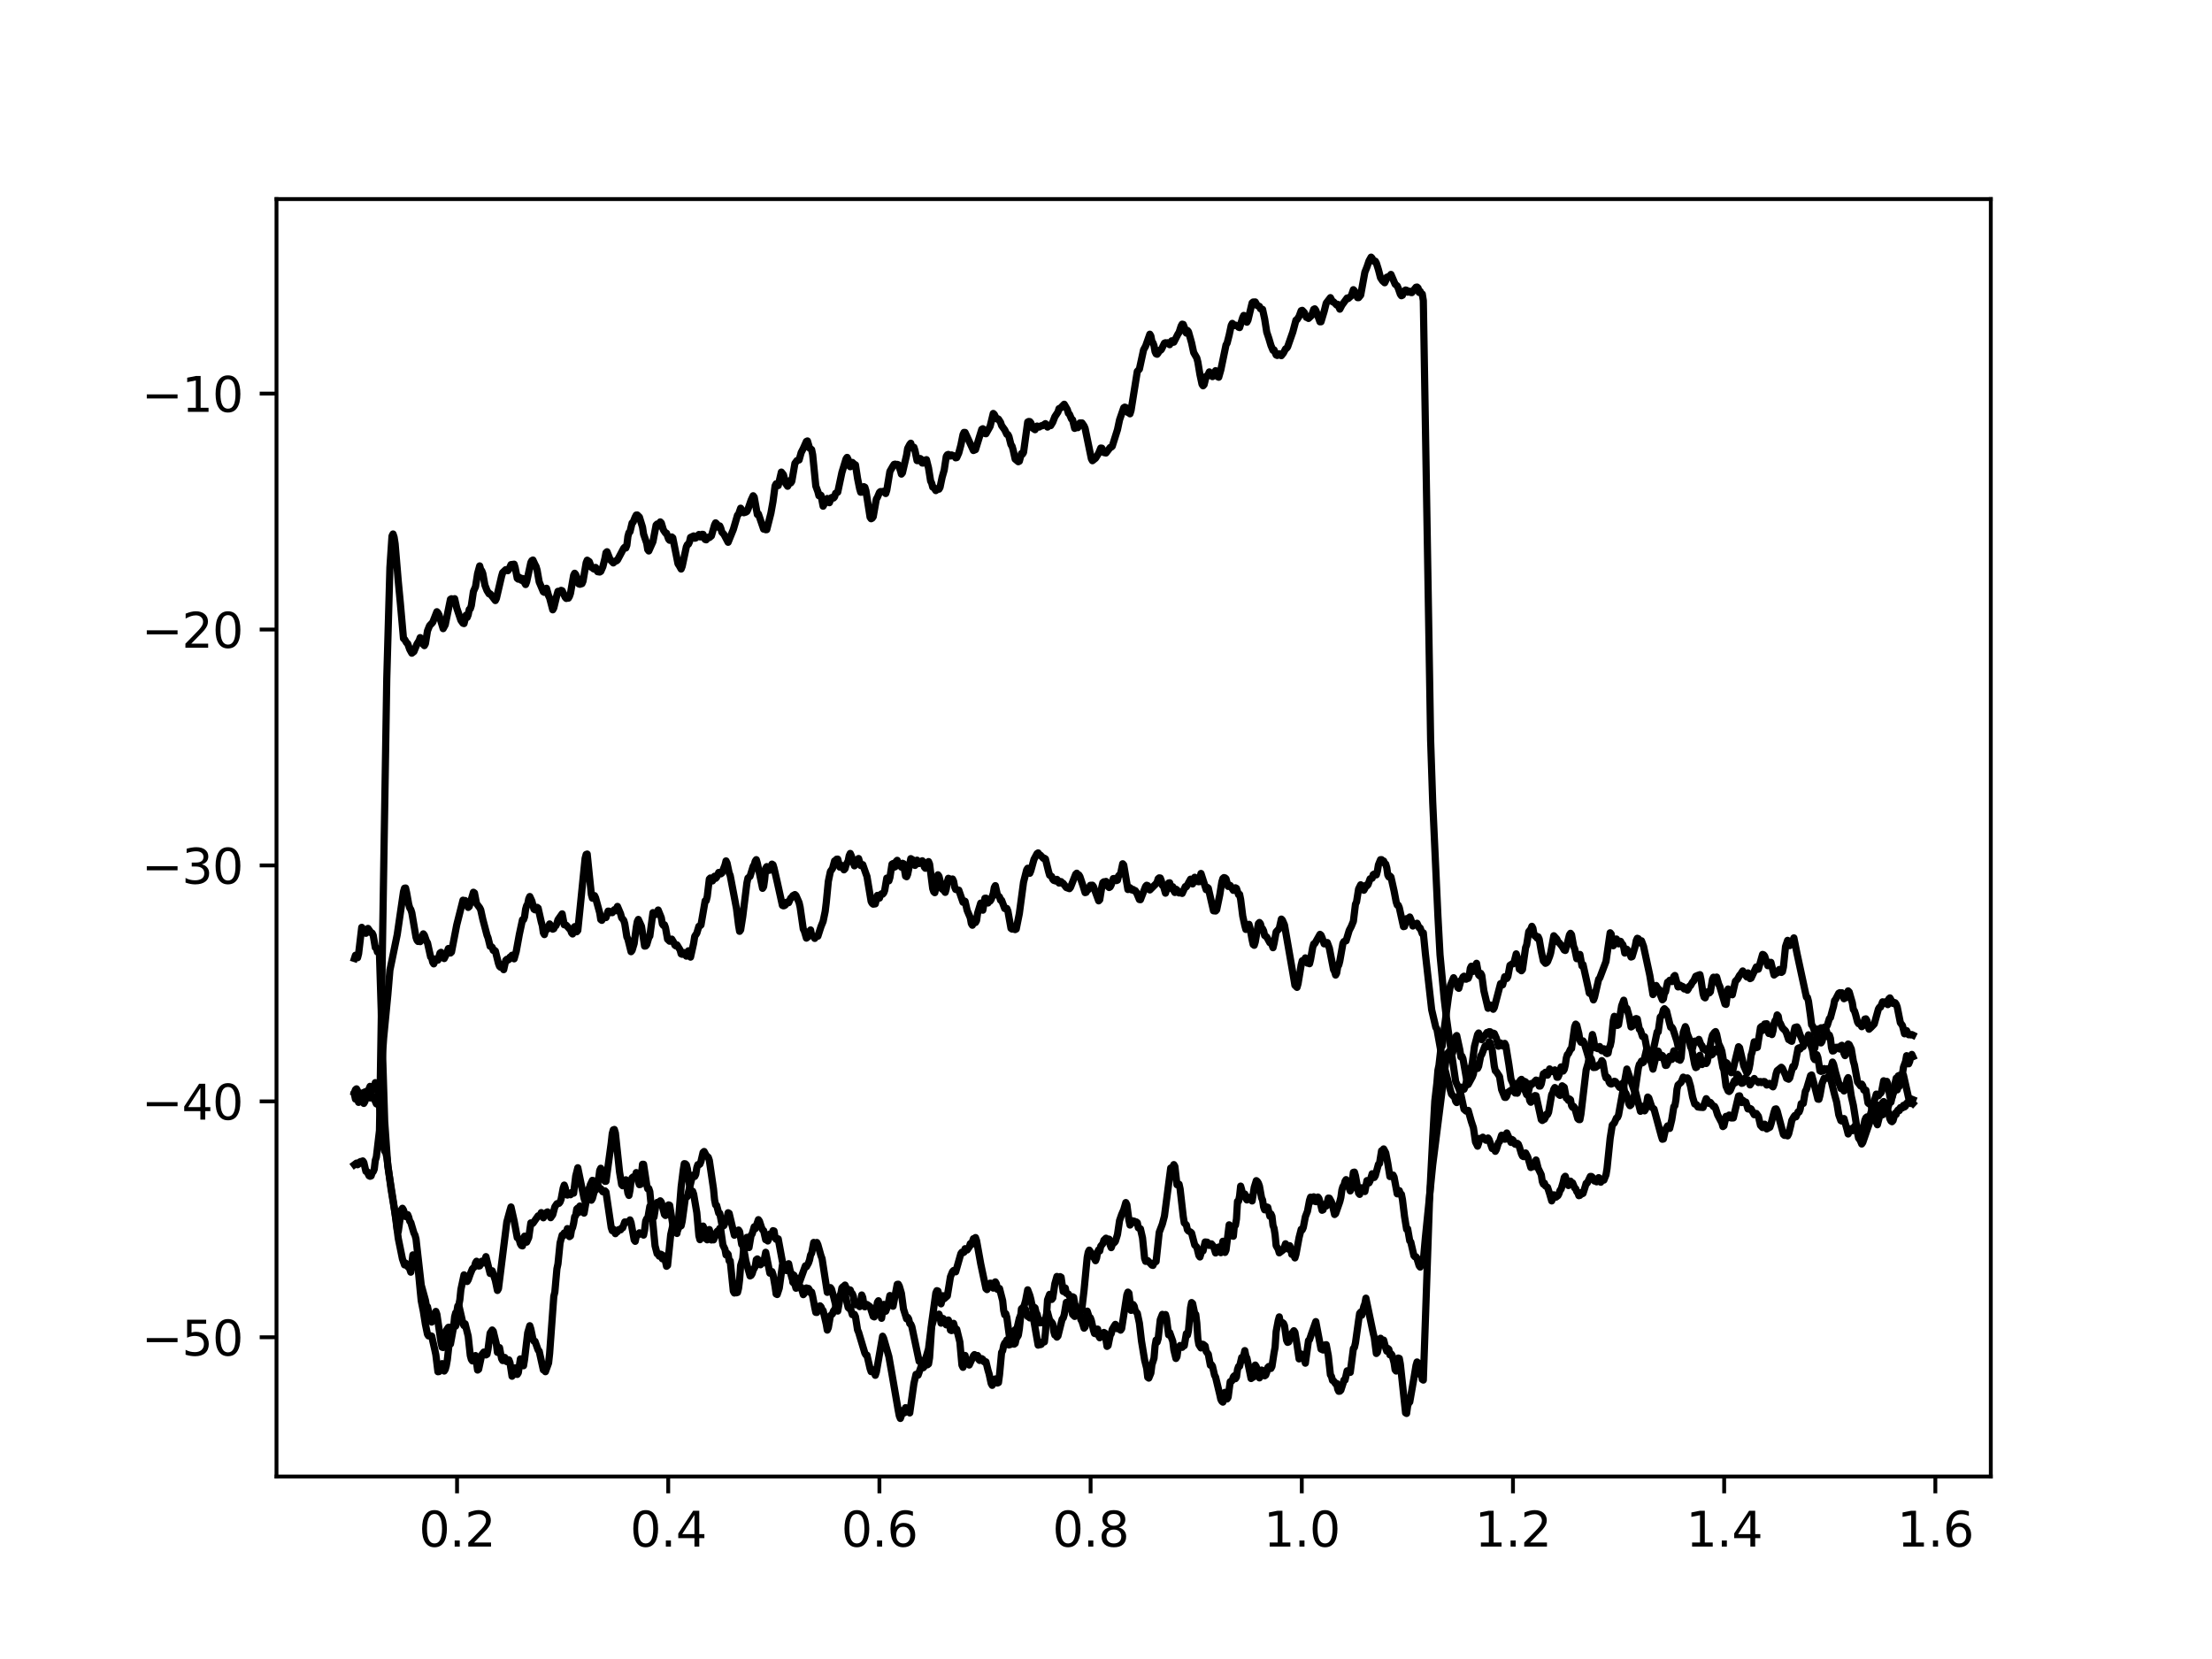 <?xml version="1.0" encoding="utf-8" standalone="no"?>
<!DOCTYPE svg PUBLIC "-//W3C//DTD SVG 1.1//EN"
  "http://www.w3.org/Graphics/SVG/1.1/DTD/svg11.dtd">
<svg height="345.6pt" version="1.1" viewBox="0 0 460.8 345.6" width="460.8pt" xmlns="http://www.w3.org/2000/svg" xmlns:xlink="http://www.w3.org/1999/xlink">
 <defs>
  <style type="text/css">*{stroke-linecap:butt;stroke-linejoin:round;}</style>
 </defs>
 <g id="figure_1">
  <g id="patch_1">
   <path d="M 0 345.6 
L 460.8 345.6 
L 460.8 0 
L 0 0 
z
" style="fill:#ffffff;"/>
  </g>
  <g id="axes_1">
   <g id="patch_2">
    <path d="M 57.6 307.584 
L 414.72 307.584 
L 414.72 41.472 
L 57.6 41.472 
z
" style="fill:#ffffff;"/>
   </g>
   <g id="matplotlib.axis_1">
    <g id="xtick_1">
     <g id="line2d_1">
      <defs>
       <path d="M 0 0 
L 0 3.5 
" id="m0d6b31432b" style="stroke:#000000;stroke-width:0.8;"/>
      </defs>
      <g>
       <use style="stroke:#000000;stroke-width:0.8;" x="95.212" xlink:href="#m0d6b31432b" y="307.584"/>
      </g>
     </g>
     <g id="text_1">
      <!-- 0.2 -->
      <g transform="translate(87.26 322.182)scale(0.1 -0.1)">
       <defs>
        <path d="M 2034 4250 
Q 1547 4250 1301 3770 
Q 1056 3291 1056 2328 
Q 1056 1369 1301 889 
Q 1547 409 2034 409 
Q 2525 409 2770 889 
Q 3016 1369 3016 2328 
Q 3016 3291 2770 3770 
Q 2525 4250 2034 4250 
z
M 2034 4750 
Q 2819 4750 3233 4129 
Q 3647 3509 3647 2328 
Q 3647 1150 3233 529 
Q 2819 -91 2034 -91 
Q 1250 -91 836 529 
Q 422 1150 422 2328 
Q 422 3509 836 4129 
Q 1250 4750 2034 4750 
z
" id="DejaVuSans-30" transform="scale(0.016)"/>
        <path d="M 684 794 
L 1344 794 
L 1344 0 
L 684 0 
L 684 794 
z
" id="DejaVuSans-2e" transform="scale(0.016)"/>
        <path d="M 1228 531 
L 3431 531 
L 3431 0 
L 469 0 
L 469 531 
Q 828 903 1448 1529 
Q 2069 2156 2228 2338 
Q 2531 2678 2651 2914 
Q 2772 3150 2772 3378 
Q 2772 3750 2511 3984 
Q 2250 4219 1831 4219 
Q 1534 4219 1204 4116 
Q 875 4013 500 3803 
L 500 4441 
Q 881 4594 1212 4672 
Q 1544 4750 1819 4750 
Q 2544 4750 2975 4387 
Q 3406 4025 3406 3419 
Q 3406 3131 3298 2873 
Q 3191 2616 2906 2266 
Q 2828 2175 2409 1742 
Q 1991 1309 1228 531 
z
" id="DejaVuSans-32" transform="scale(0.016)"/>
       </defs>
       <use xlink:href="#DejaVuSans-30"/>
       <use x="63.623" xlink:href="#DejaVuSans-2e"/>
       <use x="95.41" xlink:href="#DejaVuSans-32"/>
      </g>
     </g>
    </g>
    <g id="xtick_2">
     <g id="line2d_2">
      <g>
       <use style="stroke:#000000;stroke-width:0.8;" x="139.205" xlink:href="#m0d6b31432b" y="307.584"/>
      </g>
     </g>
     <g id="text_2">
      <!-- 0.4 -->
      <g transform="translate(131.254 322.182)scale(0.1 -0.1)">
       <defs>
        <path d="M 2419 4116 
L 825 1625 
L 2419 1625 
L 2419 4116 
z
M 2253 4666 
L 3047 4666 
L 3047 1625 
L 3713 1625 
L 3713 1100 
L 3047 1100 
L 3047 0 
L 2419 0 
L 2419 1100 
L 313 1100 
L 313 1709 
L 2253 4666 
z
" id="DejaVuSans-34" transform="scale(0.016)"/>
       </defs>
       <use xlink:href="#DejaVuSans-30"/>
       <use x="63.623" xlink:href="#DejaVuSans-2e"/>
       <use x="95.41" xlink:href="#DejaVuSans-34"/>
      </g>
     </g>
    </g>
    <g id="xtick_3">
     <g id="line2d_3">
      <g>
       <use style="stroke:#000000;stroke-width:0.8;" x="183.199" xlink:href="#m0d6b31432b" y="307.584"/>
      </g>
     </g>
     <g id="text_3">
      <!-- 0.6 -->
      <g transform="translate(175.248 322.182)scale(0.1 -0.1)">
       <defs>
        <path d="M 2113 2584 
Q 1688 2584 1439 2293 
Q 1191 2003 1191 1497 
Q 1191 994 1439 701 
Q 1688 409 2113 409 
Q 2538 409 2786 701 
Q 3034 994 3034 1497 
Q 3034 2003 2786 2293 
Q 2538 2584 2113 2584 
z
M 3366 4563 
L 3366 3988 
Q 3128 4100 2886 4159 
Q 2644 4219 2406 4219 
Q 1781 4219 1451 3797 
Q 1122 3375 1075 2522 
Q 1259 2794 1537 2939 
Q 1816 3084 2150 3084 
Q 2853 3084 3261 2657 
Q 3669 2231 3669 1497 
Q 3669 778 3244 343 
Q 2819 -91 2113 -91 
Q 1303 -91 875 529 
Q 447 1150 447 2328 
Q 447 3434 972 4092 
Q 1497 4750 2381 4750 
Q 2619 4750 2861 4703 
Q 3103 4656 3366 4563 
z
" id="DejaVuSans-36" transform="scale(0.016)"/>
       </defs>
       <use xlink:href="#DejaVuSans-30"/>
       <use x="63.623" xlink:href="#DejaVuSans-2e"/>
       <use x="95.41" xlink:href="#DejaVuSans-36"/>
      </g>
     </g>
    </g>
    <g id="xtick_4">
     <g id="line2d_4">
      <g>
       <use style="stroke:#000000;stroke-width:0.8;" x="227.193" xlink:href="#m0d6b31432b" y="307.584"/>
      </g>
     </g>
     <g id="text_4">
      <!-- 0.8 -->
      <g transform="translate(219.242 322.182)scale(0.1 -0.1)">
       <defs>
        <path d="M 2034 2216 
Q 1584 2216 1326 1975 
Q 1069 1734 1069 1313 
Q 1069 891 1326 650 
Q 1584 409 2034 409 
Q 2484 409 2743 651 
Q 3003 894 3003 1313 
Q 3003 1734 2745 1975 
Q 2488 2216 2034 2216 
z
M 1403 2484 
Q 997 2584 770 2862 
Q 544 3141 544 3541 
Q 544 4100 942 4425 
Q 1341 4750 2034 4750 
Q 2731 4750 3128 4425 
Q 3525 4100 3525 3541 
Q 3525 3141 3298 2862 
Q 3072 2584 2669 2484 
Q 3125 2378 3379 2068 
Q 3634 1759 3634 1313 
Q 3634 634 3220 271 
Q 2806 -91 2034 -91 
Q 1263 -91 848 271 
Q 434 634 434 1313 
Q 434 1759 690 2068 
Q 947 2378 1403 2484 
z
M 1172 3481 
Q 1172 3119 1398 2916 
Q 1625 2713 2034 2713 
Q 2441 2713 2670 2916 
Q 2900 3119 2900 3481 
Q 2900 3844 2670 4047 
Q 2441 4250 2034 4250 
Q 1625 4250 1398 4047 
Q 1172 3844 1172 3481 
z
" id="DejaVuSans-38" transform="scale(0.016)"/>
       </defs>
       <use xlink:href="#DejaVuSans-30"/>
       <use x="63.623" xlink:href="#DejaVuSans-2e"/>
       <use x="95.41" xlink:href="#DejaVuSans-38"/>
      </g>
     </g>
    </g>
    <g id="xtick_5">
     <g id="line2d_5">
      <g>
       <use style="stroke:#000000;stroke-width:0.8;" x="271.187" xlink:href="#m0d6b31432b" y="307.584"/>
      </g>
     </g>
     <g id="text_5">
      <!-- 1.0 -->
      <g transform="translate(263.235 322.182)scale(0.1 -0.1)">
       <defs>
        <path d="M 794 531 
L 1825 531 
L 1825 4091 
L 703 3866 
L 703 4441 
L 1819 4666 
L 2450 4666 
L 2450 531 
L 3481 531 
L 3481 0 
L 794 0 
L 794 531 
z
" id="DejaVuSans-31" transform="scale(0.016)"/>
       </defs>
       <use xlink:href="#DejaVuSans-31"/>
       <use x="63.623" xlink:href="#DejaVuSans-2e"/>
       <use x="95.41" xlink:href="#DejaVuSans-30"/>
      </g>
     </g>
    </g>
    <g id="xtick_6">
     <g id="line2d_6">
      <g>
       <use style="stroke:#000000;stroke-width:0.8;" x="315.181" xlink:href="#m0d6b31432b" y="307.584"/>
      </g>
     </g>
     <g id="text_6">
      <!-- 1.2 -->
      <g transform="translate(307.229 322.182)scale(0.1 -0.1)">
       <use xlink:href="#DejaVuSans-31"/>
       <use x="63.623" xlink:href="#DejaVuSans-2e"/>
       <use x="95.41" xlink:href="#DejaVuSans-32"/>
      </g>
     </g>
    </g>
    <g id="xtick_7">
     <g id="line2d_7">
      <g>
       <use style="stroke:#000000;stroke-width:0.8;" x="359.175" xlink:href="#m0d6b31432b" y="307.584"/>
      </g>
     </g>
     <g id="text_7">
      <!-- 1.4 -->
      <g transform="translate(351.223 322.182)scale(0.1 -0.1)">
       <use xlink:href="#DejaVuSans-31"/>
       <use x="63.623" xlink:href="#DejaVuSans-2e"/>
       <use x="95.41" xlink:href="#DejaVuSans-34"/>
      </g>
     </g>
    </g>
    <g id="xtick_8">
     <g id="line2d_8">
      <g>
       <use style="stroke:#000000;stroke-width:0.8;" x="403.168" xlink:href="#m0d6b31432b" y="307.584"/>
      </g>
     </g>
     <g id="text_8">
      <!-- 1.6 -->
      <g transform="translate(395.217 322.182)scale(0.1 -0.1)">
       <use xlink:href="#DejaVuSans-31"/>
       <use x="63.623" xlink:href="#DejaVuSans-2e"/>
       <use x="95.41" xlink:href="#DejaVuSans-36"/>
      </g>
     </g>
    </g>
   </g>
   <g id="matplotlib.axis_2">
    <g id="ytick_1">
     <g id="line2d_9">
      <defs>
       <path d="M 0 0 
L -3.5 0 
" id="m725d8c40c0" style="stroke:#000000;stroke-width:0.8;"/>
      </defs>
      <g>
       <use style="stroke:#000000;stroke-width:0.8;" x="57.6" xlink:href="#m725d8c40c0" y="278.58"/>
      </g>
     </g>
     <g id="text_9">
      <!-- −50 -->
      <g transform="translate(29.495 282.38)scale(0.1 -0.1)">
       <defs>
        <path d="M 678 2272 
L 4684 2272 
L 4684 1741 
L 678 1741 
L 678 2272 
z
" id="DejaVuSans-2212" transform="scale(0.016)"/>
        <path d="M 691 4666 
L 3169 4666 
L 3169 4134 
L 1269 4134 
L 1269 2991 
Q 1406 3038 1543 3061 
Q 1681 3084 1819 3084 
Q 2600 3084 3056 2656 
Q 3513 2228 3513 1497 
Q 3513 744 3044 326 
Q 2575 -91 1722 -91 
Q 1428 -91 1123 -41 
Q 819 9 494 109 
L 494 744 
Q 775 591 1075 516 
Q 1375 441 1709 441 
Q 2250 441 2565 725 
Q 2881 1009 2881 1497 
Q 2881 1984 2565 2268 
Q 2250 2553 1709 2553 
Q 1456 2553 1204 2497 
Q 953 2441 691 2322 
L 691 4666 
z
" id="DejaVuSans-35" transform="scale(0.016)"/>
       </defs>
       <use xlink:href="#DejaVuSans-2212"/>
       <use x="83.789" xlink:href="#DejaVuSans-35"/>
       <use x="147.412" xlink:href="#DejaVuSans-30"/>
      </g>
     </g>
    </g>
    <g id="ytick_2">
     <g id="line2d_10">
      <g>
       <use style="stroke:#000000;stroke-width:0.8;" x="57.6" xlink:href="#m725d8c40c0" y="229.434"/>
      </g>
     </g>
     <g id="text_10">
      <!-- −40 -->
      <g transform="translate(29.495 233.233)scale(0.1 -0.1)">
       <use xlink:href="#DejaVuSans-2212"/>
       <use x="83.789" xlink:href="#DejaVuSans-34"/>
       <use x="147.412" xlink:href="#DejaVuSans-30"/>
      </g>
     </g>
    </g>
    <g id="ytick_3">
     <g id="line2d_11">
      <g>
       <use style="stroke:#000000;stroke-width:0.8;" x="57.6" xlink:href="#m725d8c40c0" y="180.288"/>
      </g>
     </g>
     <g id="text_11">
      <!-- −30 -->
      <g transform="translate(29.495 184.087)scale(0.1 -0.1)">
       <defs>
        <path d="M 2597 2516 
Q 3050 2419 3304 2112 
Q 3559 1806 3559 1356 
Q 3559 666 3084 287 
Q 2609 -91 1734 -91 
Q 1441 -91 1130 -33 
Q 819 25 488 141 
L 488 750 
Q 750 597 1062 519 
Q 1375 441 1716 441 
Q 2309 441 2620 675 
Q 2931 909 2931 1356 
Q 2931 1769 2642 2001 
Q 2353 2234 1838 2234 
L 1294 2234 
L 1294 2753 
L 1863 2753 
Q 2328 2753 2575 2939 
Q 2822 3125 2822 3475 
Q 2822 3834 2567 4026 
Q 2313 4219 1838 4219 
Q 1578 4219 1281 4162 
Q 984 4106 628 3988 
L 628 4550 
Q 988 4650 1302 4700 
Q 1616 4750 1894 4750 
Q 2613 4750 3031 4423 
Q 3450 4097 3450 3541 
Q 3450 3153 3228 2886 
Q 3006 2619 2597 2516 
z
" id="DejaVuSans-33" transform="scale(0.016)"/>
       </defs>
       <use xlink:href="#DejaVuSans-2212"/>
       <use x="83.789" xlink:href="#DejaVuSans-33"/>
       <use x="147.412" xlink:href="#DejaVuSans-30"/>
      </g>
     </g>
    </g>
    <g id="ytick_4">
     <g id="line2d_12">
      <g>
       <use style="stroke:#000000;stroke-width:0.8;" x="57.6" xlink:href="#m725d8c40c0" y="131.141"/>
      </g>
     </g>
     <g id="text_12">
      <!-- −20 -->
      <g transform="translate(29.495 134.94)scale(0.1 -0.1)">
       <use xlink:href="#DejaVuSans-2212"/>
       <use x="83.789" xlink:href="#DejaVuSans-32"/>
       <use x="147.412" xlink:href="#DejaVuSans-30"/>
      </g>
     </g>
    </g>
    <g id="ytick_5">
     <g id="line2d_13">
      <g>
       <use style="stroke:#000000;stroke-width:0.8;" x="57.6" xlink:href="#m725d8c40c0" y="81.995"/>
      </g>
     </g>
     <g id="text_13">
      <!-- −10 -->
      <g transform="translate(29.495 85.794)scale(0.1 -0.1)">
       <use xlink:href="#DejaVuSans-2212"/>
       <use x="83.789" xlink:href="#DejaVuSans-31"/>
       <use x="147.412" xlink:href="#DejaVuSans-30"/>
      </g>
     </g>
    </g>
   </g>
   <g id="line2d_14">
    <path clip-path="url(#pc3983364ff)" d="M 73.833 199.666 
L 74.05 198.997 
L 74.485 199.515 
L 74.703 198.685 
L 75.355 193.182 
L 75.79 193.814 
L 76.007 194.327 
L 76.225 194.42 
L 76.442 193.64 
L 76.66 193.407 
L 77.312 194.315 
L 77.529 194.39 
L 77.747 194.842 
L 78.182 197.392 
L 78.399 197.418 
L 78.617 198.31 
L 78.834 198.3 
L 79.052 198.836 
L 80.139 233.648 
L 80.791 242.955 
L 82.096 251.293 
L 82.966 257.995 
L 83.835 262.257 
L 84.27 263.501 
L 84.488 263.12 
L 84.923 263.861 
L 85.14 263.761 
L 85.575 265.015 
L 86.01 261.416 
L 86.227 262.042 
L 86.445 263.365 
L 86.662 263.675 
L 86.88 263.682 
L 87.097 264.17 
L 87.532 268.794 
L 87.75 270.975 
L 88.185 273.159 
L 88.619 275.881 
L 89.054 277.966 
L 89.272 278.296 
L 89.489 278.219 
L 89.924 278.336 
L 90.576 281.185 
L 90.794 282.223 
L 91.229 285.756 
L 91.446 285.729 
L 91.881 284.193 
L 92.099 284.068 
L 92.534 285.612 
L 92.751 285.271 
L 92.968 284.497 
L 93.186 283.282 
L 93.621 279.351 
L 93.838 279.995 
L 94.491 276.436 
L 94.708 274.309 
L 94.925 273.487 
L 95.143 273.408 
L 95.36 272.099 
L 95.578 271.889 
L 96.23 274.734 
L 96.448 275.786 
L 96.665 276.154 
L 96.883 275.767 
L 97.535 278.346 
L 97.97 282.378 
L 98.187 283.185 
L 98.405 283.495 
L 98.622 283.464 
L 99.057 282.392 
L 99.492 285.409 
L 99.709 285.25 
L 100.362 282.217 
L 100.797 281.657 
L 101.232 282.255 
L 101.449 282.13 
L 101.666 281.051 
L 102.101 277.723 
L 102.536 277.064 
L 102.754 277.323 
L 103.406 280.023 
L 103.624 281.722 
L 103.841 281.767 
L 104.058 280.73 
L 104.493 283.043 
L 104.711 283.425 
L 104.928 283.414 
L 105.146 282.777 
L 105.363 283.507 
L 105.581 283.657 
L 105.798 283.258 
L 106.015 283.291 
L 106.233 283.858 
L 106.668 286.693 
L 106.885 286.44 
L 107.32 284.944 
L 107.755 286.315 
L 107.973 285.976 
L 108.407 283.083 
L 108.625 283.202 
L 108.842 284.165 
L 109.06 284.51 
L 109.277 283.186 
L 109.93 277.65 
L 110.365 276.172 
L 110.582 276.843 
L 111.017 278.93 
L 111.234 279.395 
L 111.452 279.421 
L 112.104 281.245 
L 112.322 281.476 
L 113.191 285.386 
L 113.409 285.48 
L 113.626 285.749 
L 114.279 283.94 
L 114.496 281.975 
L 115.366 270.055 
L 115.583 269.17 
L 116.018 264.298 
L 116.236 263.288 
L 116.671 258.936 
L 117.106 257.294 
L 117.323 257.464 
L 117.54 256.839 
L 117.758 257.152 
L 117.975 256.876 
L 118.193 255.941 
L 118.628 257.611 
L 118.845 257.453 
L 119.063 256.194 
L 119.28 255.713 
L 119.497 254.826 
L 119.715 253.458 
L 119.932 253.205 
L 120.15 251.858 
L 120.367 251.65 
L 120.585 252.568 
L 120.802 251.238 
L 121.02 251.371 
L 121.237 252.153 
L 121.455 252.193 
L 121.672 252.714 
L 122.542 247.784 
L 122.759 247.958 
L 123.194 250.026 
L 123.412 249.64 
L 123.846 248.011 
L 124.064 247.952 
L 124.499 246.548 
L 124.716 245.516 
L 124.934 243.812 
L 125.151 243.372 
L 125.586 245.446 
L 125.804 245.619 
L 126.021 246.092 
L 126.238 246.083 
L 127.326 238.107 
L 127.543 236.146 
L 127.761 235.37 
L 127.978 235.291 
L 128.196 236.019 
L 129.065 244.155 
L 129.5 246.77 
L 129.718 247.018 
L 129.935 246.9 
L 130.153 246.013 
L 130.37 245.777 
L 130.805 248.535 
L 131.022 249.029 
L 131.24 247.935 
L 131.457 245.946 
L 131.675 245.36 
L 131.892 245.174 
L 132.11 245.222 
L 132.327 245.135 
L 132.545 244.272 
L 132.762 244.848 
L 132.979 246.174 
L 133.197 246.787 
L 133.414 246.735 
L 133.849 242.54 
L 134.067 242.541 
L 134.719 246.82 
L 134.936 247.646 
L 135.154 247.589 
L 135.371 248.241 
L 136.459 259.522 
L 136.894 261.183 
L 137.111 261.265 
L 137.328 261.68 
L 137.546 261.252 
L 137.763 261.32 
L 137.981 262.234 
L 138.198 261.575 
L 138.416 261.76 
L 138.851 263.79 
L 139.068 263.599 
L 139.72 257.201 
L 140.155 255.293 
L 140.373 255.147 
L 140.808 255.849 
L 141.025 256.952 
L 141.243 255.403 
L 141.895 247.252 
L 142.33 243.745 
L 142.547 242.415 
L 142.765 242.447 
L 142.982 242.66 
L 143.2 243.503 
L 143.852 248.587 
L 144.069 248.865 
L 144.287 248.155 
L 144.504 248.773 
L 145.157 252.626 
L 145.592 257.448 
L 145.809 258.244 
L 146.027 257.97 
L 146.461 255.411 
L 146.679 255.913 
L 147.114 258.1 
L 147.331 258.278 
L 147.766 256.143 
L 148.201 258.309 
L 148.418 257.957 
L 148.636 258.29 
L 149.071 257.324 
L 149.288 256.657 
L 149.506 256.417 
L 149.723 257.128 
L 149.941 255.886 
L 150.158 256.267 
L 150.593 259.349 
L 151.028 260.253 
L 151.245 261.427 
L 151.463 261.062 
L 151.68 261.309 
L 151.898 262.668 
L 152.115 262.667 
L 152.767 268.989 
L 152.985 269.358 
L 153.202 268.762 
L 153.42 269.315 
L 153.637 269.242 
L 153.855 268.362 
L 154.072 266.568 
L 154.29 263.597 
L 154.725 262.217 
L 154.942 259.914 
L 155.377 258.457 
L 155.594 257.76 
L 156.029 259.89 
L 156.464 257.329 
L 156.682 257.072 
L 157.117 255.564 
L 157.334 255.976 
L 157.986 254.08 
L 158.204 254.38 
L 158.639 255.713 
L 158.856 256.195 
L 159.074 256.355 
L 159.508 258.256 
L 159.726 258.167 
L 159.943 258.519 
L 160.161 258.047 
L 160.378 257.067 
L 160.813 257.219 
L 161.031 256.373 
L 161.248 256.444 
L 161.466 257.799 
L 161.683 258.168 
L 161.9 258.013 
L 162.118 258.075 
L 162.988 262.801 
L 163.205 263.649 
L 163.857 264.684 
L 164.292 263.25 
L 164.727 265.338 
L 164.945 266.122 
L 165.162 266.25 
L 165.38 265.635 
L 165.597 266.662 
L 165.815 266.603 
L 166.032 266.266 
L 166.249 267.09 
L 166.467 267.319 
L 167.772 263.701 
L 167.989 263.884 
L 168.424 263.098 
L 168.641 262.468 
L 168.859 261.434 
L 169.076 261.087 
L 169.511 258.819 
L 169.729 259.198 
L 170.164 258.833 
L 170.381 259.312 
L 171.033 261.624 
L 171.251 262.188 
L 172.338 269.216 
L 172.556 269.004 
L 172.99 268.237 
L 173.208 268.537 
L 173.643 270.086 
L 174.078 271.819 
L 174.513 273.121 
L 175.165 269.452 
L 175.382 268.306 
L 175.6 268.963 
L 175.817 268.908 
L 176.035 267.705 
L 176.47 268.77 
L 176.687 268.61 
L 177.122 268.724 
L 177.339 269.318 
L 177.557 269.5 
L 177.774 270.055 
L 177.992 271.517 
L 178.209 271.811 
L 178.644 271.539 
L 179.079 272.191 
L 179.514 269.769 
L 179.731 270.296 
L 179.949 271.717 
L 180.166 272.236 
L 180.384 271.834 
L 180.601 271.742 
L 181.254 272.213 
L 181.906 274.234 
L 182.123 274.334 
L 182.341 273.816 
L 182.558 272.824 
L 182.776 271.305 
L 182.993 270.97 
L 183.646 274.626 
L 184.08 271.729 
L 184.298 272.941 
L 184.515 273.155 
L 184.95 272.021 
L 185.385 269.883 
L 185.603 270.351 
L 185.82 271.77 
L 186.038 272.114 
L 186.907 267.558 
L 187.125 267.525 
L 187.342 267.924 
L 187.777 269.414 
L 188.212 272.673 
L 188.864 274.741 
L 189.082 274.426 
L 189.299 274.784 
L 189.517 275.726 
L 189.734 275.858 
L 189.952 276.355 
L 191.474 283.59 
L 191.909 283.415 
L 192.344 284.918 
L 192.778 284.369 
L 193.213 284.311 
L 193.431 284.129 
L 193.648 282.841 
L 194.083 276.308 
L 194.736 274.035 
L 194.953 273.99 
L 195.17 274.29 
L 195.605 273.758 
L 195.823 274.364 
L 196.04 275.639 
L 196.258 275.343 
L 196.475 274.67 
L 197.128 275.992 
L 197.345 275.608 
L 197.562 274.984 
L 197.78 275.76 
L 197.997 277.085 
L 198.215 277.185 
L 198.65 275.673 
L 199.085 277.223 
L 199.302 276.913 
L 199.954 279.56 
L 200.389 284.383 
L 200.607 284.839 
L 200.824 283.09 
L 201.042 282.36 
L 201.259 283.539 
L 201.911 284.36 
L 202.781 282.444 
L 202.999 282.189 
L 203.216 282.434 
L 203.651 282.382 
L 203.869 283.176 
L 204.086 283.402 
L 204.303 283.005 
L 204.521 283.03 
L 204.738 283.187 
L 204.956 283.645 
L 205.173 283.777 
L 205.391 283.688 
L 205.826 285.477 
L 206.043 286.19 
L 206.478 288.204 
L 206.695 288.593 
L 207.348 287.26 
L 207.565 287.269 
L 207.783 288.111 
L 208 288.023 
L 208.218 286.402 
L 208.652 281.736 
L 208.87 281.384 
L 209.087 280.284 
L 209.305 279.785 
L 209.522 279.618 
L 209.74 279.14 
L 210.175 280.186 
L 210.827 279.953 
L 211.044 279.696 
L 211.262 280.013 
L 211.479 279.849 
L 211.697 278.885 
L 212.132 278.176 
L 212.349 276.83 
L 212.784 272.656 
L 213.001 272.457 
L 213.219 272.962 
L 213.436 272.78 
L 213.654 272.794 
L 213.871 273.834 
L 214.089 274.246 
L 214.306 274.203 
L 214.524 274.544 
L 214.741 274.289 
L 214.959 273.728 
L 215.176 274.013 
L 216.263 280.218 
L 216.481 280.057 
L 216.698 280.125 
L 216.916 280.049 
L 217.133 279.572 
L 217.35 279.461 
L 217.568 279.548 
L 217.785 277.629 
L 218.22 270.783 
L 218.655 269.633 
L 218.873 269.982 
L 219.09 270.699 
L 219.308 270.4 
L 219.742 267.438 
L 220.177 265.912 
L 220.395 266.324 
L 220.83 265.949 
L 221.047 266.067 
L 221.482 269.037 
L 221.699 268.347 
L 221.917 268.314 
L 222.134 269.425 
L 222.569 269.573 
L 223.004 270.546 
L 223.222 270.673 
L 223.439 270.142 
L 223.657 270.252 
L 223.874 271.596 
L 224.309 272.472 
L 224.526 273.262 
L 224.744 273.135 
L 225.179 274.926 
L 225.396 275.273 
L 225.831 276.678 
L 226.049 276.417 
L 226.483 273.13 
L 226.918 274.47 
L 227.136 274.517 
L 227.353 275.122 
L 227.788 277.104 
L 228.006 277.782 
L 228.223 277.839 
L 228.44 276.884 
L 228.658 276.876 
L 228.875 278.253 
L 229.093 278.681 
L 229.31 278.279 
L 229.745 278.172 
L 229.963 277.57 
L 230.18 277.699 
L 230.615 280.477 
L 230.832 280.312 
L 231.267 278.178 
L 231.485 277.846 
L 231.702 276.945 
L 232.137 276.207 
L 232.355 275.892 
L 232.572 276.741 
L 232.79 276.794 
L 233.007 276.432 
L 233.224 276.67 
L 233.442 277.093 
L 233.659 276.777 
L 234.747 269.738 
L 234.964 269.172 
L 235.181 269.393 
L 235.616 272.974 
L 235.834 272.898 
L 236.051 271.76 
L 236.269 272.084 
L 236.486 273.021 
L 236.921 273.577 
L 237.356 275.63 
L 237.791 279.336 
L 238.443 283.329 
L 238.878 285.061 
L 239.096 286.912 
L 239.313 287.083 
L 239.748 286.036 
L 239.965 284.297 
L 240.4 282.944 
L 240.618 280.377 
L 240.835 279.162 
L 241.053 279.583 
L 241.27 278.847 
L 241.705 274.915 
L 242.14 273.805 
L 242.357 274.143 
L 242.575 274.065 
L 242.792 273.842 
L 243.01 274.656 
L 243.445 278.082 
L 243.662 277.589 
L 244.314 279.427 
L 244.532 281.203 
L 244.967 282.994 
L 245.184 282.642 
L 245.402 281.056 
L 245.619 280.787 
L 245.837 280.292 
L 246.271 280.673 
L 246.489 280.19 
L 246.706 280.335 
L 247.141 277.81 
L 247.359 278.138 
L 247.576 277.211 
L 248.011 272.435 
L 248.229 271.347 
L 248.446 271.553 
L 248.881 273.643 
L 249.098 273.807 
L 249.316 275.622 
L 249.533 278.879 
L 249.751 280.126 
L 250.186 280.8 
L 250.403 280.026 
L 250.621 280.052 
L 251.055 280.39 
L 251.273 281.525 
L 251.708 282.105 
L 252.143 284.407 
L 252.36 284.273 
L 252.578 284.598 
L 253.012 286.484 
L 253.23 286.885 
L 254.1 290.511 
L 254.317 291.507 
L 254.535 291.917 
L 254.752 292.089 
L 254.97 291.382 
L 255.187 290.049 
L 255.404 290.252 
L 255.622 291.426 
L 255.839 291.088 
L 256.274 287.828 
L 256.492 287.797 
L 256.709 287.541 
L 256.927 286.83 
L 257.144 286.591 
L 257.361 287.205 
L 257.579 286.865 
L 257.796 285.292 
L 258.014 284.666 
L 258.231 284.613 
L 258.666 282.793 
L 258.884 283.319 
L 259.319 281.358 
L 259.536 282.472 
L 259.753 282.914 
L 260.623 287.171 
L 260.841 286.646 
L 261.058 286.906 
L 261.276 286.277 
L 261.493 284.369 
L 261.711 284.711 
L 262.145 286.437 
L 262.363 287.04 
L 262.58 286.423 
L 262.798 285.405 
L 263.015 285.49 
L 263.233 286.357 
L 263.45 286.612 
L 263.668 286.455 
L 263.885 285.885 
L 264.102 284.882 
L 264.32 284.66 
L 264.537 285.029 
L 264.755 285.078 
L 264.972 284.653 
L 265.407 281.821 
L 265.625 280.665 
L 265.842 277.396 
L 266.277 275.107 
L 266.494 274.33 
L 266.712 275.538 
L 267.147 275.509 
L 267.364 275.676 
L 267.582 276.16 
L 268.017 279.2 
L 268.234 279.639 
L 268.451 279.553 
L 269.104 277.809 
L 269.539 277.218 
L 269.756 277.537 
L 270.191 280.143 
L 270.626 283.086 
L 271.061 282.052 
L 271.278 282.944 
L 271.713 283.185 
L 271.931 283.975 
L 272.583 279.27 
L 272.801 279.073 
L 273.235 277.785 
L 274.105 275.314 
L 275.192 281.033 
L 275.627 281.227 
L 276.062 280.154 
L 276.28 280.124 
L 276.715 282.41 
L 277.15 286.401 
L 277.367 286.729 
L 277.584 287.569 
L 277.802 287.661 
L 278.237 288.285 
L 278.454 288.193 
L 278.672 289.376 
L 278.889 289.833 
L 279.107 289.81 
L 279.324 289.595 
L 279.759 288.254 
L 279.976 287.476 
L 280.194 287.499 
L 280.629 285.565 
L 280.846 285.879 
L 281.281 285.892 
L 281.933 280.92 
L 282.151 280.691 
L 282.368 279.741 
L 283.021 275.047 
L 283.238 273.606 
L 283.456 273.334 
L 283.673 273.984 
L 284.108 272.141 
L 284.325 271.59 
L 284.543 270.433 
L 286.065 277.734 
L 286.282 278.603 
L 286.717 281.956 
L 286.935 281.729 
L 287.587 278.781 
L 287.805 279.293 
L 288.022 279.154 
L 288.24 279.167 
L 288.674 280.831 
L 288.892 281.474 
L 289.109 280.906 
L 289.327 281.106 
L 289.544 282.246 
L 289.762 281.997 
L 289.979 282.27 
L 290.414 283.914 
L 290.632 285.347 
L 290.849 285.61 
L 291.284 282.909 
L 291.501 282.981 
L 291.719 284.16 
L 292.806 294.322 
L 293.023 294.447 
L 293.241 292.862 
L 293.458 292.27 
L 293.676 292.063 
L 294.546 287.093 
L 294.981 284.452 
L 295.198 283.721 
L 295.415 283.913 
L 295.85 286.346 
L 296.068 286.01 
L 296.285 287.35 
L 296.503 287.498 
L 297.807 249.602 
L 298.46 237.065 
L 298.895 229.395 
L 299.33 225.615 
L 299.547 222.957 
L 299.764 221.923 
L 300.199 218.145 
L 300.417 217.952 
L 300.852 214.382 
L 301.722 207.776 
L 302.156 205.232 
L 302.809 203.676 
L 303.461 204.926 
L 303.679 205.714 
L 303.896 205.889 
L 304.331 204.258 
L 304.548 204.016 
L 304.766 203.53 
L 304.983 203.358 
L 305.201 203.943 
L 305.418 203.99 
L 305.636 203.623 
L 305.853 203.811 
L 306.071 203.249 
L 306.288 201.72 
L 306.505 201.282 
L 306.94 202.357 
L 307.158 202.16 
L 307.375 201.1 
L 307.593 200.67 
L 308.028 203.087 
L 308.245 203.307 
L 308.463 202.766 
L 308.68 203.167 
L 309.115 206.385 
L 309.985 210.046 
L 310.202 209.872 
L 310.42 209.361 
L 310.637 209.45 
L 311.072 210.247 
L 311.289 209.886 
L 312.594 204.913 
L 312.812 204.871 
L 313.029 205.161 
L 313.464 203.468 
L 313.681 203.546 
L 313.899 203.835 
L 314.116 203.436 
L 314.551 201.099 
L 314.986 200.803 
L 315.203 200.784 
L 315.421 200.41 
L 315.856 198.708 
L 316.073 199.432 
L 316.508 201.905 
L 316.726 201.946 
L 316.943 202.229 
L 317.161 201.952 
L 317.813 197.383 
L 318.03 196.85 
L 318.465 194.089 
L 318.9 193.551 
L 319.118 192.97 
L 319.335 193.377 
L 319.553 194.631 
L 319.77 194.999 
L 319.987 194.948 
L 320.205 195.43 
L 320.422 195.154 
L 320.64 195.634 
L 321.075 198.145 
L 321.51 200.17 
L 321.944 200.676 
L 322.162 200.581 
L 322.379 200.341 
L 322.814 199.238 
L 323.032 198.524 
L 323.684 194.935 
L 324.336 195.657 
L 324.554 196.24 
L 324.771 196.344 
L 325.424 197.176 
L 325.859 197.91 
L 326.076 198.001 
L 326.511 196.5 
L 326.946 194.747 
L 327.163 194.426 
L 327.381 194.728 
L 327.816 197.163 
L 328.033 197.644 
L 328.468 199.718 
L 328.685 199.443 
L 328.903 198.92 
L 329.12 198.826 
L 329.555 201.227 
L 329.773 200.942 
L 330.86 205.808 
L 331.077 206.886 
L 331.295 207.016 
L 331.512 206.845 
L 331.947 208.296 
L 332.165 207.765 
L 333.034 203.988 
L 333.252 203.746 
L 334.557 200.289 
L 335.426 194.317 
L 335.644 194.576 
L 335.861 196.367 
L 336.079 197.014 
L 336.296 196.621 
L 336.731 195.611 
L 336.949 196.442 
L 337.166 196.619 
L 337.384 196.066 
L 337.601 196.107 
L 337.818 196.581 
L 338.036 196.74 
L 338.253 197.346 
L 338.471 198.54 
L 338.688 198.404 
L 338.906 197.748 
L 339.341 198.448 
L 339.558 198.779 
L 339.775 199.368 
L 339.993 199.289 
L 340.645 197.108 
L 340.863 195.941 
L 341.08 195.464 
L 341.298 195.554 
L 341.515 196.397 
L 341.733 196.427 
L 341.95 195.985 
L 342.385 197.151 
L 343.69 203.214 
L 344.342 207.189 
L 344.559 206.75 
L 344.994 205.294 
L 345.429 206.016 
L 345.647 206.131 
L 345.864 207.199 
L 346.299 208.273 
L 346.516 208.068 
L 346.734 206.866 
L 346.951 206.633 
L 347.386 204.603 
L 347.604 204.559 
L 347.821 204.216 
L 348.256 204.482 
L 348.474 204.162 
L 348.691 203.419 
L 348.908 203.213 
L 349.561 205.589 
L 349.778 205.555 
L 349.996 205.231 
L 350.213 205.587 
L 350.431 205.456 
L 350.648 205.569 
L 350.865 206.023 
L 351.083 205.798 
L 351.3 205.825 
L 351.518 206.275 
L 351.735 205.964 
L 351.953 205.421 
L 352.17 205.321 
L 352.605 204.55 
L 352.823 204.362 
L 353.257 203.372 
L 353.692 203.188 
L 354.127 203.043 
L 354.345 204.066 
L 354.78 207.023 
L 354.997 207.72 
L 355.214 207.873 
L 355.649 206.631 
L 355.867 206.585 
L 356.084 206.849 
L 356.302 206.607 
L 356.737 204.003 
L 356.954 203.573 
L 357.172 203.891 
L 357.606 203.541 
L 358.041 205.048 
L 358.259 205.491 
L 359.346 209.158 
L 359.564 209.236 
L 359.998 206.027 
L 360.651 207.061 
L 360.868 207.233 
L 361.521 204.408 
L 361.955 203.973 
L 362.39 203.174 
L 362.608 202.947 
L 363.043 202.265 
L 363.695 203.242 
L 363.913 203.522 
L 364.13 202.677 
L 364.347 202.926 
L 364.565 203.868 
L 364.782 203.763 
L 365.87 201.429 
L 366.087 201.94 
L 366.305 201.89 
L 367.174 198.824 
L 367.392 198.906 
L 367.609 199.167 
L 368.262 201.17 
L 368.479 200.961 
L 368.696 200.497 
L 368.914 200.474 
L 369.566 203.112 
L 370.001 202.766 
L 370.219 202.672 
L 370.654 201.965 
L 371.088 202.575 
L 371.306 202.414 
L 371.523 201.445 
L 371.958 197.177 
L 372.393 195.896 
L 372.828 196.984 
L 373.045 196.533 
L 373.263 196.405 
L 373.698 195.379 
L 374.35 198.638 
L 376.307 207.715 
L 376.525 207.787 
L 376.742 208.606 
L 377.177 211.724 
L 377.395 213.502 
L 377.612 213.753 
L 378.047 214.947 
L 378.264 214.985 
L 378.699 216.574 
L 379.134 217.17 
L 379.352 217.259 
L 379.569 216.939 
L 380.221 214.156 
L 380.656 213.613 
L 381.091 212.194 
L 381.309 212.006 
L 381.744 210.38 
L 381.961 209.622 
L 382.178 208.442 
L 382.396 208.172 
L 383.048 206.903 
L 383.266 206.797 
L 383.483 207.025 
L 383.701 206.811 
L 384.135 208.049 
L 384.353 207.658 
L 384.57 207.844 
L 384.788 207.379 
L 385.005 206.425 
L 385.223 206.648 
L 385.875 208.911 
L 386.093 210.315 
L 386.31 210.585 
L 386.527 211.257 
L 386.962 212.895 
L 387.18 213.253 
L 387.397 213.219 
L 387.615 213.466 
L 387.832 213.881 
L 388.05 213.713 
L 388.485 212.297 
L 388.702 212.243 
L 388.919 212.614 
L 389.354 214.401 
L 389.789 214.001 
L 390.224 213.552 
L 390.442 213.311 
L 391.311 210.2 
L 391.529 209.847 
L 391.746 209.803 
L 392.181 208.695 
L 392.616 209.052 
L 392.834 208.669 
L 393.268 209.282 
L 393.486 208.081 
L 393.703 207.884 
L 394.356 209.047 
L 394.573 208.824 
L 394.791 208.894 
L 395.008 209.198 
L 395.226 209.78 
L 395.878 213.048 
L 396.313 213.628 
L 396.748 215.36 
L 396.965 215.293 
L 397.183 214.7 
L 397.617 215.563 
L 397.835 215.489 
L 398.052 215.595 
L 398.27 215.518 
L 398.487 215.626 
L 398.487 215.626 
" style="fill:none;stroke:#000000;stroke-linecap:square;stroke-width:1.5;"/>
   </g>
   <g id="line2d_15">
    <path clip-path="url(#pc3983364ff)" d="M 73.833 242.623 
L 74.268 242.295 
L 74.485 242.632 
L 74.703 242.489 
L 74.92 242.073 
L 75.137 241.962 
L 75.355 241.992 
L 75.572 241.842 
L 75.79 242.152 
L 76.225 244.017 
L 76.442 244.035 
L 76.877 244.932 
L 77.094 245.041 
L 77.312 244.963 
L 77.529 244.288 
L 77.747 244.086 
L 77.964 243.559 
L 78.182 241.714 
L 78.399 241.05 
L 79.052 235.517 
L 80.574 141.277 
L 81.226 118.209 
L 81.661 111.665 
L 81.878 111.24 
L 82.096 111.899 
L 82.313 113.301 
L 82.966 121.085 
L 83.401 125.66 
L 84.053 133.012 
L 84.27 133.167 
L 84.705 133.909 
L 84.923 134.074 
L 85.358 135.288 
L 85.793 136.072 
L 86.227 135.734 
L 86.88 134.139 
L 87.315 133.448 
L 87.532 132.826 
L 87.75 133.181 
L 87.967 134.023 
L 88.402 134.493 
L 88.619 134.09 
L 89.054 131.431 
L 89.489 130.343 
L 90.142 129.648 
L 91.011 127.433 
L 91.229 127.67 
L 91.446 128.086 
L 92.316 130.957 
L 92.751 130.16 
L 93.838 124.849 
L 94.056 124.727 
L 94.273 125.298 
L 94.491 124.883 
L 94.708 124.716 
L 95.143 126.639 
L 96.013 129.223 
L 96.448 129.833 
L 96.665 129.902 
L 97.1 128.147 
L 97.317 128.623 
L 97.535 128.073 
L 97.752 126.962 
L 97.97 126.824 
L 98.187 126.143 
L 98.622 123.216 
L 99.057 122.224 
L 99.492 119.476 
L 99.927 117.892 
L 100.144 118.669 
L 100.362 118.917 
L 100.579 119.481 
L 101.014 121.892 
L 101.449 123.012 
L 101.884 123.711 
L 102.101 123.701 
L 102.536 124.252 
L 103.189 125.103 
L 103.406 124.678 
L 104.493 120.018 
L 104.711 119.292 
L 105.363 118.668 
L 105.798 118.885 
L 106.015 118.594 
L 106.45 117.622 
L 107.103 117.533 
L 107.32 118.256 
L 107.755 120.479 
L 107.973 120.65 
L 108.19 120.267 
L 108.625 120.891 
L 108.842 120.508 
L 109.06 120.564 
L 109.277 121.407 
L 109.495 121.768 
L 109.712 121.202 
L 110.582 117.182 
L 110.799 116.783 
L 111.017 116.667 
L 111.452 117.613 
L 111.669 118.016 
L 111.887 118.758 
L 112.322 121.223 
L 113.191 123.279 
L 113.409 123.398 
L 113.626 122.777 
L 113.844 122.546 
L 114.279 124.113 
L 114.496 124.547 
L 115.148 127.034 
L 115.366 126.635 
L 116.018 123.953 
L 116.236 123.183 
L 116.671 123.226 
L 116.888 122.983 
L 117.106 123.062 
L 117.758 124.453 
L 117.975 124.669 
L 118.193 124.57 
L 118.41 124.603 
L 118.628 124.224 
L 118.845 123.584 
L 119.497 119.847 
L 119.715 119.419 
L 119.932 119.685 
L 120.367 120.774 
L 120.585 121.647 
L 120.802 121.714 
L 121.237 121.579 
L 121.455 121.065 
L 122.107 117.238 
L 122.324 116.7 
L 122.759 117.006 
L 123.194 118.181 
L 123.412 118.219 
L 123.629 118.489 
L 123.846 118.579 
L 124.064 118.203 
L 124.281 118.488 
L 124.499 119.097 
L 124.934 119.164 
L 125.151 119.034 
L 125.586 118.051 
L 126.021 116.305 
L 126.238 115.144 
L 126.456 114.938 
L 127.108 116.595 
L 127.761 117.268 
L 128.196 116.854 
L 128.413 116.846 
L 128.63 116.668 
L 129.935 114.206 
L 130.153 113.986 
L 130.37 114.157 
L 130.587 113.586 
L 130.805 111.747 
L 131.022 110.961 
L 131.24 110.761 
L 131.675 108.949 
L 131.892 108.778 
L 132.327 107.705 
L 132.545 107.297 
L 132.762 107.288 
L 133.197 107.718 
L 133.849 109.821 
L 134.067 111.268 
L 134.719 113.16 
L 134.936 114.491 
L 135.154 114.777 
L 136.024 112.824 
L 136.676 109.39 
L 136.894 109.166 
L 137.111 109.61 
L 137.328 109.404 
L 137.546 108.722 
L 137.763 108.951 
L 138.198 110.394 
L 138.633 111.033 
L 138.851 111.079 
L 139.286 112.313 
L 139.503 112.55 
L 139.72 112.416 
L 139.938 111.859 
L 140.155 112.05 
L 141.243 117.467 
L 141.46 117.767 
L 141.895 118.541 
L 142.112 117.979 
L 142.982 113.906 
L 143.2 113.453 
L 143.417 113.352 
L 143.635 112.88 
L 143.852 111.948 
L 144.504 111.644 
L 144.722 112.124 
L 144.939 112.07 
L 145.592 111.344 
L 145.809 111.839 
L 146.027 111.853 
L 146.244 111.309 
L 146.461 111.319 
L 146.896 112.385 
L 147.114 112.453 
L 147.549 111.904 
L 147.766 111.995 
L 148.201 111.634 
L 148.853 109.359 
L 149.071 108.919 
L 149.288 109.12 
L 149.506 109.784 
L 149.723 109.869 
L 149.941 109.561 
L 150.158 110.056 
L 150.376 110.852 
L 150.81 111.319 
L 151.68 112.969 
L 152.767 110.29 
L 153.637 107.32 
L 153.855 107.126 
L 154.29 105.869 
L 154.942 106.815 
L 155.377 106.682 
L 155.594 106.545 
L 155.812 106.094 
L 156.464 104.209 
L 156.899 103.274 
L 157.117 103.572 
L 157.769 107.182 
L 157.986 107.051 
L 159.074 110.225 
L 159.291 110.131 
L 159.508 110.349 
L 159.726 110.335 
L 160.596 106.898 
L 161.031 104.468 
L 161.466 101.207 
L 161.683 100.789 
L 162.118 101.153 
L 162.77 98.346 
L 163.205 98.883 
L 163.64 100.67 
L 164.075 101.295 
L 164.292 100.896 
L 164.51 100.132 
L 164.727 100.601 
L 164.945 100.276 
L 165.597 96.521 
L 166.032 95.937 
L 166.467 95.818 
L 166.902 94.269 
L 167.337 93.431 
L 167.989 91.959 
L 168.207 91.86 
L 168.641 93.337 
L 169.076 93.656 
L 169.294 94.72 
L 169.946 101.249 
L 170.381 102.43 
L 170.598 103.267 
L 170.816 103.06 
L 171.033 103.192 
L 171.468 105.453 
L 172.338 103.843 
L 172.773 104.723 
L 173.208 103.67 
L 173.425 103.586 
L 173.643 103.751 
L 173.86 103.504 
L 174.078 102.752 
L 174.513 102.536 
L 175.382 98.437 
L 176.252 95.576 
L 176.47 95.285 
L 176.687 95.718 
L 176.905 96.99 
L 177.122 97.227 
L 177.557 96.333 
L 177.992 96.734 
L 178.209 96.837 
L 178.644 99.671 
L 179.079 101.81 
L 179.297 102.542 
L 179.514 102.524 
L 179.731 101.722 
L 179.949 101.383 
L 180.166 101.498 
L 180.384 102.208 
L 181.254 107.753 
L 181.471 108.061 
L 181.688 107.949 
L 181.906 107.644 
L 182.558 103.963 
L 182.776 103.609 
L 183.211 102.586 
L 183.428 102.401 
L 183.863 102.409 
L 184.08 102.342 
L 184.515 102.811 
L 184.733 102.116 
L 185.385 98.201 
L 186.038 97.069 
L 186.255 96.741 
L 186.472 96.688 
L 186.69 96.844 
L 186.907 96.737 
L 187.125 96.81 
L 187.56 97.994 
L 187.777 98.764 
L 187.995 98.494 
L 188.864 94.785 
L 189.082 93.414 
L 189.517 92.595 
L 189.734 92.333 
L 189.952 93.229 
L 190.169 93.391 
L 190.387 93.169 
L 190.604 93.842 
L 191.039 95.954 
L 191.256 95.961 
L 191.691 95.52 
L 191.909 95.687 
L 192.126 96.456 
L 192.344 96.463 
L 192.561 96.344 
L 192.778 95.831 
L 192.996 95.758 
L 193.431 97.5 
L 193.866 100.22 
L 194.083 100.641 
L 194.301 101.481 
L 194.518 101.546 
L 194.953 102.198 
L 195.388 101.772 
L 195.605 101.906 
L 195.823 101.53 
L 196.258 99.45 
L 196.693 97.93 
L 197.128 95.07 
L 197.345 94.743 
L 197.562 94.663 
L 197.997 95.003 
L 198.215 94.769 
L 198.65 94.942 
L 198.867 95.035 
L 199.085 95.376 
L 199.302 95.326 
L 199.737 94.339 
L 200.172 92.701 
L 200.607 90.546 
L 200.824 90.08 
L 201.042 90.089 
L 202.781 93.848 
L 203.216 93.663 
L 204.521 89.439 
L 204.738 89.316 
L 204.956 89.661 
L 205.173 90.308 
L 205.391 90.36 
L 206.26 88.815 
L 206.913 86.13 
L 207.13 86.333 
L 207.565 87.245 
L 207.783 87.199 
L 208 87.314 
L 208.435 87.994 
L 208.652 88.655 
L 209.305 89.56 
L 209.74 90.483 
L 209.957 90.52 
L 210.175 90.933 
L 210.609 92.651 
L 210.827 92.931 
L 211.044 93.688 
L 211.479 95.639 
L 212.132 96.187 
L 212.349 96.08 
L 212.784 94.484 
L 213.001 94.608 
L 213.219 94.254 
L 214.089 87.911 
L 214.306 87.802 
L 214.524 87.828 
L 214.741 88.078 
L 215.176 89.209 
L 215.611 89.513 
L 216.046 88.757 
L 216.481 88.967 
L 216.916 88.688 
L 217.133 88.698 
L 217.785 88.254 
L 218.22 88.967 
L 218.438 88.617 
L 218.873 88.665 
L 219.308 87.954 
L 219.742 86.819 
L 220.395 85.828 
L 220.612 85.126 
L 220.83 85.095 
L 221.482 84.434 
L 221.699 84.213 
L 222.352 85.339 
L 222.569 86.106 
L 222.787 86.29 
L 223.222 87.298 
L 223.439 87.45 
L 223.874 89.24 
L 224.091 89.111 
L 224.309 88.792 
L 224.526 89.092 
L 224.744 88.761 
L 224.961 88.108 
L 225.396 88.103 
L 225.831 88.737 
L 226.049 89.25 
L 227.353 95.573 
L 227.571 95.973 
L 228.223 95.455 
L 228.658 94.756 
L 228.875 94.389 
L 229.31 93.337 
L 229.528 93.361 
L 229.963 94.277 
L 230.398 94.368 
L 231.267 93.221 
L 231.485 93.156 
L 231.702 92.958 
L 232.79 89.508 
L 233.224 87.468 
L 234.094 84.941 
L 234.312 84.812 
L 234.529 84.897 
L 234.747 85.734 
L 234.964 85.926 
L 235.181 85.738 
L 235.399 86.203 
L 235.616 85.517 
L 236.921 77.366 
L 237.356 76.898 
L 238.226 72.885 
L 238.661 72.085 
L 239.53 69.623 
L 239.748 69.993 
L 239.965 71.117 
L 240.183 71.424 
L 240.4 72.007 
L 240.618 73.253 
L 240.835 73.709 
L 241.053 73.798 
L 241.27 73.523 
L 241.488 72.989 
L 241.705 73.007 
L 241.922 72.832 
L 242.575 71.484 
L 242.792 71.399 
L 243.01 71.48 
L 243.227 71.399 
L 243.662 71.801 
L 244.097 70.995 
L 244.314 71.317 
L 244.532 71.278 
L 245.402 69.569 
L 245.619 69.256 
L 246.054 67.914 
L 246.271 67.534 
L 246.489 67.582 
L 246.706 68.144 
L 246.924 69.053 
L 247.141 69.388 
L 247.359 68.837 
L 247.576 69.099 
L 248.229 71.413 
L 248.663 73.434 
L 249.316 74.568 
L 249.533 75.418 
L 249.968 78.027 
L 250.403 80.052 
L 250.621 80.364 
L 250.838 80.125 
L 251.273 78.372 
L 251.49 78.4 
L 251.925 77.476 
L 252.143 78.012 
L 252.578 78.456 
L 252.795 78.284 
L 253.23 77.218 
L 253.447 77.627 
L 253.665 78.473 
L 253.882 78.584 
L 254.317 77.069 
L 255.404 71.841 
L 255.622 71.51 
L 256.057 69.807 
L 256.492 67.771 
L 256.709 67.368 
L 257.144 67.818 
L 257.361 67.725 
L 257.796 67.868 
L 258.014 68.165 
L 258.231 68.241 
L 258.884 66.146 
L 259.101 65.711 
L 259.319 65.965 
L 259.753 67.118 
L 259.971 66.704 
L 260.841 63.1 
L 261.058 62.915 
L 261.493 62.904 
L 261.928 63.669 
L 262.363 63.822 
L 262.58 64.321 
L 263.015 64.442 
L 263.45 66.438 
L 263.885 69.183 
L 264.32 70.479 
L 264.755 71.943 
L 265.19 72.983 
L 265.407 72.886 
L 265.842 73.94 
L 266.06 74.047 
L 266.277 73.975 
L 266.494 73.699 
L 266.929 74.09 
L 267.364 73.531 
L 267.799 72.69 
L 268.017 72.565 
L 268.234 72.256 
L 269.321 69.152 
L 269.974 66.689 
L 270.191 66.594 
L 270.626 65.905 
L 271.061 64.724 
L 271.278 64.652 
L 271.713 65.103 
L 272.148 66.119 
L 272.366 66.033 
L 272.583 66.335 
L 273.235 65.716 
L 273.67 64.445 
L 273.888 64.338 
L 274.105 64.647 
L 274.975 67.039 
L 275.192 67.028 
L 275.845 64.865 
L 276.28 63.143 
L 277.15 62.007 
L 277.584 62.856 
L 277.802 62.88 
L 278.454 63.549 
L 278.672 63.396 
L 279.107 64.404 
L 279.542 63.57 
L 280.629 62.081 
L 280.846 62.202 
L 281.499 61.62 
L 281.933 60.349 
L 282.151 60.58 
L 282.803 62.004 
L 283.021 62.007 
L 283.456 61.474 
L 284.325 56.713 
L 284.76 55.621 
L 285.195 54.342 
L 285.63 53.568 
L 285.848 53.801 
L 286.065 54.356 
L 286.282 54.474 
L 286.5 54.406 
L 286.717 54.793 
L 287.152 56.178 
L 287.587 57.858 
L 288.022 58.515 
L 288.457 58.906 
L 288.674 58.461 
L 288.892 57.758 
L 289.109 57.668 
L 289.327 57.768 
L 289.762 57.171 
L 290.632 59.2 
L 291.066 59.561 
L 291.284 60.058 
L 291.719 61.302 
L 291.936 61.604 
L 292.154 61.507 
L 292.371 60.751 
L 292.806 60.416 
L 293.023 60.47 
L 293.241 60.866 
L 293.458 60.654 
L 293.676 60.683 
L 293.893 60.933 
L 294.111 60.954 
L 294.546 60.388 
L 294.981 59.844 
L 295.198 59.801 
L 295.415 60.002 
L 295.633 60.919 
L 295.85 60.693 
L 296.068 61.159 
L 296.285 61.253 
L 296.503 62.625 
L 298.025 154.154 
L 298.46 167.129 
L 299.547 190.883 
L 299.982 198.905 
L 300.852 208.099 
L 301.287 211.801 
L 301.722 214.941 
L 302.156 217.902 
L 302.809 222.328 
L 303.244 225.303 
L 303.896 226.748 
L 304.331 228.052 
L 304.983 231.077 
L 305.418 231.46 
L 305.853 231.315 
L 306.505 233.627 
L 306.94 234.934 
L 307.375 237.904 
L 307.81 238.77 
L 308.028 238.136 
L 308.245 237.157 
L 308.463 237.219 
L 308.897 236.898 
L 309.115 237.273 
L 309.332 237.325 
L 309.55 237.534 
L 309.767 237.518 
L 309.985 237.065 
L 310.202 237.391 
L 310.854 239.266 
L 311.072 239.2 
L 311.289 239.399 
L 311.507 239.839 
L 311.724 239.452 
L 312.159 238.017 
L 312.377 237.817 
L 312.812 236.483 
L 313.246 236.603 
L 313.464 237.322 
L 313.681 237.28 
L 313.899 236.019 
L 314.769 237.98 
L 314.986 237.376 
L 315.203 237.531 
L 315.421 238.16 
L 315.638 238.368 
L 315.856 238.386 
L 316.073 238.176 
L 316.291 238.356 
L 316.508 238.899 
L 316.943 240.372 
L 317.161 240.825 
L 317.378 240.948 
L 317.595 240.379 
L 317.813 240.182 
L 318.248 241.007 
L 318.9 243.211 
L 319.118 242.831 
L 319.553 243.021 
L 319.987 241.646 
L 320.422 243.372 
L 321.075 244.728 
L 321.292 246.148 
L 321.51 246.671 
L 321.727 246.463 
L 321.944 247.053 
L 322.379 247.332 
L 322.814 248.661 
L 323.249 250.169 
L 323.684 248.902 
L 324.119 249.399 
L 324.554 249.066 
L 324.771 248.637 
L 324.989 247.961 
L 325.206 247.727 
L 325.641 246.257 
L 325.859 245.285 
L 326.076 245.041 
L 326.293 245.856 
L 326.511 246.238 
L 326.728 246.964 
L 326.946 246.734 
L 327.163 246.056 
L 327.381 246.439 
L 327.598 246.415 
L 328.033 247.471 
L 328.251 247.63 
L 328.468 248.239 
L 328.685 248.484 
L 328.903 249.079 
L 329.12 249.019 
L 329.338 248.456 
L 329.555 248.715 
L 329.773 248.61 
L 330.208 247.257 
L 330.425 246.509 
L 330.643 246.461 
L 331.295 245.072 
L 331.512 245.075 
L 331.73 245.242 
L 332.165 246.033 
L 332.382 245.972 
L 332.6 246.195 
L 332.817 246.101 
L 333.034 245.324 
L 333.469 246.277 
L 333.687 245.845 
L 334.122 245.838 
L 334.557 244.74 
L 334.774 243.436 
L 335.426 237.123 
L 335.861 234.387 
L 336.296 233.929 
L 336.731 232.909 
L 336.949 232.796 
L 337.166 232.3 
L 338.906 222.699 
L 340.428 227.156 
L 340.645 227.187 
L 341.733 231.507 
L 342.167 230.462 
L 342.385 230.814 
L 342.602 231.408 
L 342.82 231.051 
L 343.255 228.537 
L 343.472 228.722 
L 344.124 230.685 
L 344.559 231.031 
L 346.082 236.647 
L 346.299 237.327 
L 346.516 237.276 
L 346.951 235.301 
L 347.386 234.549 
L 347.604 235.061 
L 347.821 235.075 
L 348.256 233.28 
L 348.691 230.529 
L 348.908 230.33 
L 349.126 229.133 
L 349.343 226.936 
L 349.561 226.032 
L 350.213 225.45 
L 350.648 224.389 
L 351.083 224.612 
L 351.3 224.784 
L 351.518 224.547 
L 351.735 224.808 
L 352.17 226.291 
L 352.605 228.556 
L 353.04 229.981 
L 353.475 230.162 
L 353.692 230.603 
L 354.127 230.666 
L 354.78 230.708 
L 355.432 228.877 
L 355.649 229.176 
L 355.867 229.71 
L 356.084 229.881 
L 356.302 229.654 
L 356.954 230.524 
L 357.172 230.478 
L 357.389 230.9 
L 357.824 232.27 
L 358.694 233.92 
L 358.911 234.686 
L 359.129 234.529 
L 359.564 232.554 
L 359.998 232.853 
L 360.216 232.283 
L 360.433 232.405 
L 360.651 232.896 
L 361.086 232.886 
L 362.173 228.315 
L 362.39 228.278 
L 362.825 229.679 
L 363.043 229.2 
L 363.478 229.551 
L 363.695 229.591 
L 364.13 231.006 
L 364.347 231.048 
L 364.565 230.907 
L 364.782 231.022 
L 365.435 232.215 
L 365.652 231.987 
L 365.87 231.954 
L 366.305 232.547 
L 366.739 234.431 
L 367.174 234.894 
L 367.392 234.722 
L 367.609 234.189 
L 367.827 234.563 
L 368.044 235.177 
L 368.696 234.826 
L 368.914 234.207 
L 369.566 231.662 
L 369.784 231.045 
L 370.001 230.998 
L 370.219 231.438 
L 371.523 236.324 
L 371.741 236.52 
L 371.958 236.526 
L 372.176 236.16 
L 372.393 236.623 
L 372.611 236.203 
L 373.045 234.456 
L 373.263 233.417 
L 373.698 232.644 
L 373.915 232.371 
L 374.133 232.656 
L 374.568 231.612 
L 374.785 231.652 
L 375.003 231.095 
L 375.22 229.908 
L 375.655 229.869 
L 376.09 227.303 
L 376.307 226.965 
L 377.177 224.057 
L 377.395 223.935 
L 378.047 226.351 
L 378.699 228.972 
L 378.917 229.001 
L 379.134 228.179 
L 379.569 225.713 
L 380.004 224.616 
L 380.656 224.607 
L 381.091 223.859 
L 381.526 225.429 
L 382.178 228.03 
L 382.613 229.602 
L 383.048 232.232 
L 383.483 233.442 
L 383.701 233.547 
L 383.918 233.522 
L 384.135 233.019 
L 384.788 235.349 
L 385.005 236.226 
L 385.44 235.14 
L 385.658 235.544 
L 385.875 235.546 
L 386.31 234.664 
L 386.527 234.48 
L 386.745 234.964 
L 387.18 237.098 
L 387.397 237.262 
L 387.832 238.316 
L 388.05 237.992 
L 390.007 232.304 
L 390.224 232.397 
L 390.442 232.753 
L 391.094 234.306 
L 391.964 230.912 
L 392.181 229.671 
L 392.399 229.472 
L 392.616 229.739 
L 392.834 229.804 
L 393.051 230.409 
L 393.703 233.09 
L 393.921 233.518 
L 394.138 233.669 
L 394.356 233.427 
L 394.791 231.908 
L 395.008 232.148 
L 395.226 231.436 
L 395.443 231.184 
L 395.66 231.361 
L 395.878 230.733 
L 396.095 230.873 
L 396.313 230.787 
L 396.53 230.264 
L 396.748 230.594 
L 396.965 230.391 
L 397.183 229.819 
L 397.4 229.775 
L 397.617 229.386 
L 397.835 229.314 
L 398.052 229.877 
L 398.27 229.682 
L 398.487 229.884 
L 398.487 229.884 
" style="fill:none;stroke:#000000;stroke-linecap:square;stroke-width:1.5;"/>
   </g>
   <g id="line2d_16">
    <path clip-path="url(#pc3983364ff)" d="M 73.833 227.572 
L 74.05 227.008 
L 74.268 226.827 
L 74.485 227.235 
L 74.92 228.905 
L 75.355 228.654 
L 75.572 229.577 
L 75.79 229.861 
L 76.007 229.485 
L 76.442 228.024 
L 76.877 228.583 
L 77.094 228.722 
L 77.312 228.726 
L 77.529 228.286 
L 77.747 228.398 
L 78.399 229.948 
L 78.617 230.05 
L 78.834 229.993 
L 79.052 230.288 
L 79.704 236.183 
L 79.921 239.044 
L 80.139 239.829 
L 80.356 240.067 
L 80.574 241.033 
L 81.444 247.585 
L 82.531 254.213 
L 82.748 256.164 
L 82.966 256.549 
L 83.618 252.014 
L 83.835 251.706 
L 84.053 252.071 
L 84.488 253.419 
L 84.705 253.483 
L 84.923 253.032 
L 85.14 253.56 
L 85.358 254.395 
L 85.575 254.65 
L 86.227 256.872 
L 86.445 257.282 
L 86.662 258.096 
L 87.75 267.695 
L 88.619 270.854 
L 88.837 272.079 
L 89.054 272.2 
L 89.707 275.194 
L 89.924 275.41 
L 90.359 274.368 
L 90.794 273.192 
L 91.011 273.786 
L 91.881 279.684 
L 92.099 280.654 
L 92.316 280.718 
L 92.534 279.907 
L 92.968 277.153 
L 93.403 276.506 
L 93.621 276.477 
L 93.838 276.792 
L 94.056 276.822 
L 94.273 276.511 
L 94.925 276.231 
L 95.143 275.502 
L 95.578 271.88 
L 95.795 270.754 
L 96.013 268.63 
L 96.665 265.578 
L 96.883 266.312 
L 97.317 266.959 
L 97.535 266.611 
L 97.97 265.374 
L 98.405 264.32 
L 98.84 263.907 
L 99.057 263.078 
L 99.275 262.742 
L 99.492 263.582 
L 99.709 263.737 
L 99.927 263.708 
L 100.362 262.737 
L 100.579 263.1 
L 100.797 263.102 
L 101.232 261.779 
L 102.101 265.289 
L 102.319 264.797 
L 102.536 264.725 
L 103.189 266.738 
L 103.624 268.824 
L 103.841 268.452 
L 105.581 254.538 
L 106.233 252.159 
L 106.45 251.436 
L 107.103 254.334 
L 107.755 257.841 
L 107.973 257.928 
L 108.19 258.363 
L 108.407 259.123 
L 108.625 259.472 
L 108.842 259.541 
L 109.277 257.511 
L 109.495 258.542 
L 109.712 258.763 
L 110.147 257.799 
L 110.582 254.748 
L 110.799 254.958 
L 111.017 254.83 
L 112.104 253.283 
L 112.322 253.338 
L 112.539 253.1 
L 112.756 252.609 
L 112.974 253.36 
L 113.191 253.689 
L 113.409 253.281 
L 113.626 253.15 
L 113.844 252.58 
L 114.061 252.461 
L 114.279 252.71 
L 114.714 253.668 
L 115.148 253.046 
L 115.583 251.404 
L 116.018 250.758 
L 116.453 250.676 
L 116.671 250.407 
L 116.888 249.821 
L 117.323 247.498 
L 117.54 246.876 
L 117.758 247.507 
L 117.975 248.815 
L 118.193 248.954 
L 118.41 248.584 
L 118.845 248.885 
L 119.063 248.414 
L 119.497 248.565 
L 119.932 244.995 
L 120.367 243.265 
L 121.672 249.637 
L 121.889 250.298 
L 122.324 248.828 
L 122.542 248.345 
L 122.977 246.804 
L 123.412 245.886 
L 123.629 246.315 
L 123.846 246.446 
L 124.064 246.002 
L 124.281 246.314 
L 124.716 247.234 
L 124.934 247.611 
L 125.151 247.62 
L 125.586 248.273 
L 126.021 248.079 
L 126.238 248.325 
L 127.108 254.237 
L 127.326 255.729 
L 127.543 256.374 
L 127.761 256.053 
L 128.196 256.997 
L 128.413 256.502 
L 128.63 256.605 
L 128.848 256.168 
L 129.283 256.2 
L 129.5 255.812 
L 129.718 255.778 
L 130.153 254.552 
L 131.022 254.596 
L 131.24 254.128 
L 131.457 254.693 
L 132.11 258.29 
L 132.327 258.59 
L 132.545 257.557 
L 132.762 257.124 
L 132.979 257.208 
L 133.197 256.82 
L 133.414 257.068 
L 133.849 257.036 
L 134.067 257.293 
L 134.284 256.236 
L 134.502 254.382 
L 134.719 253.881 
L 134.936 253.844 
L 135.371 251.307 
L 135.589 251.637 
L 136.024 253.64 
L 136.241 253.536 
L 136.676 250.773 
L 136.894 250.488 
L 137.111 250.594 
L 137.546 250.154 
L 137.763 250.419 
L 138.416 252.995 
L 138.633 253.205 
L 139.068 251.19 
L 139.286 251 
L 139.503 251.088 
L 140.155 255.114 
L 140.373 255.956 
L 140.59 255.637 
L 140.808 255.738 
L 141.025 256.36 
L 141.243 256.093 
L 141.46 255.587 
L 141.895 255.357 
L 142.112 254.408 
L 142.765 249.594 
L 143.2 249.248 
L 144.287 244.818 
L 144.722 245.074 
L 144.939 244.643 
L 145.157 243.264 
L 145.374 242.618 
L 145.592 242.657 
L 145.809 242.494 
L 146.027 241.941 
L 146.461 240.074 
L 146.679 239.879 
L 147.114 240.699 
L 147.549 241.094 
L 147.766 241.729 
L 148.636 247.681 
L 148.853 249.916 
L 149.071 250.995 
L 149.288 251.109 
L 149.723 252.724 
L 149.941 252.757 
L 150.376 255.024 
L 150.593 255.438 
L 150.81 255.302 
L 151.245 254.199 
L 151.463 253.643 
L 151.68 252.638 
L 151.898 252.765 
L 152.985 257.317 
L 153.42 256.425 
L 153.637 256.648 
L 153.855 256.24 
L 154.072 256.561 
L 154.507 259.227 
L 154.725 259.487 
L 154.942 260.173 
L 155.377 262.695 
L 156.247 265.801 
L 156.464 265.689 
L 156.682 265.331 
L 156.899 264.61 
L 157.334 263.82 
L 157.551 262.422 
L 157.769 262.263 
L 158.204 262.684 
L 158.421 263.476 
L 158.856 262.845 
L 159.074 263.08 
L 159.508 260.875 
L 159.943 263.051 
L 160.378 265.228 
L 160.813 264.897 
L 161.031 265.528 
L 161.466 268.024 
L 161.683 269.56 
L 161.9 269.672 
L 162.335 268.337 
L 162.988 263.572 
L 163.205 263.343 
L 163.423 263.513 
L 163.64 263.86 
L 163.857 263.671 
L 164.075 263.898 
L 164.945 265.45 
L 165.162 267.123 
L 165.597 267.549 
L 165.815 268.359 
L 166.032 268.289 
L 166.467 267.921 
L 166.902 268.172 
L 167.337 269.698 
L 167.554 269.449 
L 167.772 268.602 
L 167.989 268.306 
L 168.207 268.542 
L 168.424 268.408 
L 168.641 268.754 
L 168.859 269.314 
L 169.076 269.167 
L 169.294 270.058 
L 169.729 272.389 
L 169.946 273.392 
L 170.164 273.409 
L 170.816 272.023 
L 171.033 272.242 
L 171.251 272.808 
L 171.468 273.022 
L 172.121 275.829 
L 172.338 277.082 
L 172.556 276.591 
L 172.99 274.073 
L 173.425 273.691 
L 173.643 273.073 
L 173.86 272.847 
L 174.078 272.28 
L 174.295 270.883 
L 174.513 270.372 
L 174.73 270.374 
L 174.948 269.882 
L 175.165 269.947 
L 175.382 269.507 
L 175.6 268.059 
L 175.817 268.45 
L 176.252 270.53 
L 176.687 272.379 
L 176.905 272.593 
L 177.122 272.402 
L 177.557 273.871 
L 177.774 273.916 
L 177.992 273.807 
L 178.209 274.28 
L 178.644 277.05 
L 178.862 277.531 
L 180.166 281.881 
L 180.384 282.249 
L 180.601 282.291 
L 181.254 285.12 
L 181.471 285.742 
L 181.906 285.356 
L 182.341 286.502 
L 182.558 285.841 
L 183.863 278.36 
L 184.08 278.79 
L 184.733 281.061 
L 185.168 282.589 
L 185.82 286.277 
L 187.125 293.848 
L 187.342 294.96 
L 187.56 295.488 
L 187.777 294.892 
L 187.995 293.847 
L 188.212 294.244 
L 188.429 294.302 
L 188.647 293.244 
L 189.082 293.455 
L 189.517 294.338 
L 190.387 288.19 
L 190.821 286.3 
L 191.256 286.472 
L 192.126 284.001 
L 192.344 283.907 
L 192.561 283.283 
L 192.778 283.223 
L 193.431 280.959 
L 194.083 275.601 
L 194.953 269.337 
L 195.17 268.87 
L 195.388 268.946 
L 196.04 271.613 
L 196.475 269.925 
L 196.693 270.545 
L 197.345 269.964 
L 197.997 265.974 
L 198.432 264.898 
L 198.65 264.669 
L 198.867 264.923 
L 199.085 264.947 
L 200.172 261.133 
L 200.389 260.854 
L 200.607 260.965 
L 200.824 260.854 
L 201.042 260.122 
L 201.477 260.393 
L 201.911 259.76 
L 202.129 259.079 
L 202.346 259.296 
L 202.781 258.045 
L 202.999 258.271 
L 203.216 257.809 
L 203.434 258.432 
L 204.303 263.277 
L 205.391 268.445 
L 205.608 268.642 
L 205.826 268.206 
L 206.043 267.462 
L 206.26 267.311 
L 206.478 267.326 
L 206.695 267.532 
L 206.913 268.335 
L 207.13 268.031 
L 207.348 267.039 
L 207.565 267.426 
L 207.783 268.596 
L 208 268.656 
L 208.218 268.415 
L 208.87 270.954 
L 209.087 273.011 
L 209.305 273.898 
L 209.522 273.665 
L 209.74 274.42 
L 210.392 279.229 
L 210.609 279.875 
L 210.827 279.594 
L 211.262 277.537 
L 211.479 277.005 
L 211.697 276.93 
L 211.914 276.516 
L 212.349 274.62 
L 213.001 273.236 
L 213.654 270.942 
L 214.089 268.694 
L 214.524 269.847 
L 214.741 270.664 
L 215.176 272.784 
L 215.393 272.285 
L 215.611 272.447 
L 215.828 273.398 
L 216.046 273.787 
L 216.481 275.585 
L 216.698 275.395 
L 216.916 275.554 
L 217.133 275.084 
L 217.35 275.222 
L 217.568 275.494 
L 217.785 274.886 
L 218.003 273.871 
L 218.22 273.391 
L 218.655 275 
L 219.09 275.47 
L 219.308 275.809 
L 219.525 277.396 
L 219.742 278.12 
L 219.96 278.123 
L 220.177 278.546 
L 220.395 278.298 
L 221.265 274.81 
L 221.482 274.576 
L 221.699 273.86 
L 222.134 271.308 
L 222.569 271.785 
L 222.787 271.447 
L 223.004 271.599 
L 223.439 273.808 
L 223.874 274.236 
L 224.309 273.286 
L 224.961 273.624 
L 225.396 272.451 
L 225.831 268.744 
L 226.483 261.946 
L 226.701 260.838 
L 226.918 260.425 
L 227.353 261.053 
L 227.571 261.742 
L 227.788 261.782 
L 228.223 262.625 
L 228.44 262.07 
L 228.658 260.789 
L 228.875 260.358 
L 229.093 260.595 
L 229.31 259.596 
L 229.745 259.069 
L 229.963 258.359 
L 230.398 257.936 
L 230.615 258.274 
L 230.832 258.116 
L 231.05 258.145 
L 231.267 259.355 
L 231.485 259.908 
L 231.92 258.718 
L 232.137 258.86 
L 232.355 258.588 
L 232.79 257.178 
L 233.224 254.265 
L 233.659 253.006 
L 234.094 252.006 
L 234.529 250.517 
L 234.747 250.948 
L 235.181 254.204 
L 235.399 255.202 
L 235.616 254.895 
L 235.834 254.305 
L 236.269 254.393 
L 236.486 254.711 
L 236.704 254.547 
L 236.921 254.715 
L 237.139 255.78 
L 237.573 255.98 
L 238.008 257.871 
L 238.443 262.143 
L 238.661 262.766 
L 238.878 262.598 
L 239.096 262.611 
L 239.965 263.549 
L 240.183 263.607 
L 240.4 263.088 
L 240.835 262.799 
L 241.488 256.711 
L 242.14 254.982 
L 242.575 253.33 
L 243.88 243.319 
L 244.097 243.57 
L 244.532 242.61 
L 244.749 242.977 
L 245.184 246.804 
L 245.619 246.691 
L 245.837 247.672 
L 246.489 253.39 
L 246.706 254.75 
L 247.141 255.189 
L 247.359 256.17 
L 247.576 256.44 
L 248.011 256.657 
L 248.229 256.866 
L 248.881 259.356 
L 249.316 259.8 
L 249.751 261.562 
L 249.968 261.848 
L 250.403 260.4 
L 250.621 260.576 
L 251.055 258.726 
L 251.49 258.771 
L 251.925 259.446 
L 252.143 259.134 
L 252.36 259.119 
L 252.795 259.648 
L 253.23 261.019 
L 253.665 259.909 
L 253.882 259.775 
L 254.1 260.228 
L 254.317 260.962 
L 254.752 258.578 
L 255.187 260.904 
L 255.404 260.412 
L 256.057 255.153 
L 256.274 255.822 
L 256.709 257.469 
L 256.927 257.532 
L 257.144 255.293 
L 257.361 255.253 
L 257.579 253.942 
L 257.796 250.262 
L 258.014 250.234 
L 258.231 249.121 
L 258.449 247.088 
L 258.666 247.845 
L 258.884 249.159 
L 259.101 249.19 
L 259.319 248.728 
L 259.536 249.646 
L 259.753 249.966 
L 259.971 249.372 
L 260.188 249.794 
L 260.406 249.786 
L 260.841 250.18 
L 261.276 247.374 
L 261.711 245.95 
L 261.928 246.118 
L 262.145 246.472 
L 262.363 247.072 
L 262.798 249.513 
L 263.015 249.989 
L 263.233 251.424 
L 263.45 252.027 
L 263.668 251.572 
L 263.885 251.428 
L 264.102 251.504 
L 264.537 253.372 
L 264.755 252.881 
L 264.972 253.369 
L 265.19 255.284 
L 265.407 255.869 
L 265.625 257.202 
L 265.842 259.488 
L 266.277 260.24 
L 266.494 260.993 
L 267.364 260.33 
L 267.799 259.103 
L 268.017 259.361 
L 268.451 260.235 
L 268.669 259.5 
L 268.886 260.083 
L 269.104 261.308 
L 269.321 261.006 
L 269.756 262.044 
L 269.974 261.31 
L 270.626 257.791 
L 271.061 256.086 
L 271.278 256.204 
L 271.496 255.716 
L 271.931 253.455 
L 272.366 252.335 
L 272.801 250.039 
L 273.018 249.391 
L 273.453 250.214 
L 273.67 249.32 
L 274.105 250.327 
L 274.323 250.003 
L 274.54 249.368 
L 274.758 249.646 
L 275.192 251.217 
L 275.41 252.122 
L 275.627 252.011 
L 275.845 250.929 
L 276.062 250.954 
L 276.28 251.245 
L 276.715 249.59 
L 276.932 249.612 
L 277.367 250.391 
L 277.584 251.152 
L 278.019 253.003 
L 278.237 252.814 
L 279.107 250.324 
L 279.324 249.451 
L 279.542 247.891 
L 279.759 247.163 
L 279.976 246.903 
L 280.194 246.075 
L 280.411 245.74 
L 281.281 248.088 
L 281.499 247.708 
L 281.933 244.221 
L 282.151 244.174 
L 282.368 244.929 
L 283.021 248.541 
L 283.238 248.809 
L 283.456 247.82 
L 283.673 247.433 
L 283.891 247.535 
L 284.108 248.014 
L 284.325 248.219 
L 284.76 245.941 
L 285.195 246.419 
L 285.413 245.985 
L 285.848 244.518 
L 286.065 244.773 
L 286.282 245.287 
L 286.5 244.926 
L 287.152 242.554 
L 287.37 242.403 
L 287.805 239.718 
L 288.022 239.607 
L 288.24 239.34 
L 288.674 240.161 
L 289.109 242.386 
L 289.544 245.102 
L 289.762 244.962 
L 289.979 245.016 
L 290.197 244.781 
L 290.414 245.221 
L 291.066 248.696 
L 291.284 248.692 
L 291.501 248.029 
L 291.719 248.705 
L 291.936 248.778 
L 292.154 249.868 
L 292.589 253.42 
L 293.023 256.085 
L 293.241 255.987 
L 293.676 258.488 
L 293.893 258.739 
L 294.546 261.578 
L 294.763 261.817 
L 294.981 261.81 
L 295.198 262.238 
L 295.633 263.67 
L 295.85 263.953 
L 296.068 262.712 
L 296.285 262.18 
L 296.503 262.601 
L 296.938 257.752 
L 298.46 242.659 
L 301.287 220.305 
L 301.504 219.479 
L 301.939 219.006 
L 302.374 219.753 
L 302.591 219.34 
L 303.026 217.425 
L 303.244 215.965 
L 303.461 215.723 
L 304.113 218.714 
L 304.331 220.183 
L 304.548 220.029 
L 304.766 220.557 
L 305.636 225.563 
L 305.853 225.913 
L 306.723 224.305 
L 306.94 223.719 
L 307.158 222.29 
L 307.375 221.61 
L 307.81 222.574 
L 308.028 222.127 
L 308.463 219.958 
L 308.68 219.66 
L 309.332 217.939 
L 309.55 217.804 
L 309.767 218.046 
L 309.985 217.809 
L 310.202 217.012 
L 310.42 217.205 
L 310.854 218.72 
L 311.289 222.096 
L 311.507 223.076 
L 311.724 223.247 
L 312.377 224.256 
L 312.812 226.975 
L 313.464 228.604 
L 313.681 228.613 
L 313.899 228.329 
L 314.116 227.566 
L 314.769 227.124 
L 314.986 227.193 
L 315.203 227.026 
L 315.638 227.154 
L 316.073 226.521 
L 316.291 225.558 
L 316.508 225.474 
L 316.726 226.412 
L 316.943 226.412 
L 317.161 226.206 
L 317.595 225.273 
L 317.813 225.389 
L 318.248 227.104 
L 318.683 229.299 
L 318.9 229.616 
L 319.118 229.411 
L 319.335 228.667 
L 319.77 228.222 
L 319.987 228.26 
L 321.075 233.234 
L 321.292 233.417 
L 321.51 232.889 
L 321.727 233.162 
L 321.944 232.775 
L 322.162 232.108 
L 322.379 232.186 
L 322.597 231.722 
L 323.249 227.999 
L 323.467 227.658 
L 323.684 226.896 
L 323.902 226.555 
L 324.119 226.732 
L 324.554 227.673 
L 324.771 228.046 
L 324.989 228.191 
L 325.424 226.19 
L 325.859 226.505 
L 326.293 228.756 
L 326.511 228.86 
L 326.728 229.234 
L 326.946 228.931 
L 327.163 229.104 
L 327.381 230.316 
L 327.598 230.673 
L 327.816 230.476 
L 328.033 230.783 
L 328.685 233.036 
L 328.903 233.229 
L 329.12 233.242 
L 329.338 232.08 
L 330.425 222.89 
L 330.86 221.422 
L 331.73 215.515 
L 331.947 216.334 
L 332.165 217.741 
L 332.382 218.296 
L 332.6 218.157 
L 332.817 218.451 
L 333.252 218.015 
L 333.469 218.677 
L 333.687 218.899 
L 334.122 218.482 
L 334.557 219.364 
L 334.774 219.485 
L 334.992 219.395 
L 335.209 218.255 
L 335.426 217.874 
L 335.644 216.887 
L 336.079 212.595 
L 336.296 211.718 
L 336.731 213.594 
L 336.949 213.605 
L 337.166 213.48 
L 337.818 209.517 
L 338.253 208.36 
L 338.688 210.34 
L 338.906 210.059 
L 339.341 211.595 
L 339.775 213.935 
L 339.993 213.819 
L 340.21 213.551 
L 340.645 212.256 
L 340.863 212.19 
L 341.08 212.269 
L 341.515 214.431 
L 341.733 214.612 
L 342.167 215.929 
L 342.385 215.886 
L 342.602 215.977 
L 343.255 219.433 
L 343.472 220.553 
L 343.69 220.871 
L 343.907 220.984 
L 344.342 222.721 
L 344.994 220.03 
L 345.212 219.621 
L 345.429 218.964 
L 345.647 219.476 
L 345.864 220.283 
L 346.299 219.889 
L 346.516 220.189 
L 346.951 221.946 
L 347.169 221.921 
L 347.386 221.487 
L 347.821 220.047 
L 348.256 220.708 
L 348.691 218.906 
L 348.908 219.453 
L 349.126 219.548 
L 349.561 220.667 
L 349.778 220.286 
L 349.996 220.869 
L 350.213 220.36 
L 350.648 215.08 
L 351.083 213.865 
L 351.3 214.349 
L 351.518 215.875 
L 351.953 216.919 
L 352.17 218.046 
L 352.388 218.483 
L 352.605 218.288 
L 352.823 217.318 
L 353.04 216.886 
L 353.257 217.129 
L 353.91 216.521 
L 354.345 217.649 
L 354.562 217.846 
L 354.78 218.545 
L 355.214 218.58 
L 355.432 218.846 
L 355.649 218.466 
L 356.302 219.04 
L 356.519 219.773 
L 356.737 219.628 
L 357.172 218.742 
L 357.389 218.524 
L 357.824 219.116 
L 358.041 219.001 
L 358.259 219.146 
L 358.476 219.984 
L 358.911 222.399 
L 359.129 222.937 
L 359.564 226.264 
L 359.998 227.251 
L 360.216 227.381 
L 360.433 227.184 
L 361.303 225.146 
L 361.521 225.554 
L 361.955 223.799 
L 362.173 224.091 
L 362.608 225.457 
L 362.825 225.676 
L 363.043 225.617 
L 363.478 224.601 
L 363.695 224.887 
L 364.13 224.938 
L 364.565 226.01 
L 365.435 224.673 
L 365.652 225.079 
L 366.087 225.249 
L 366.305 225.513 
L 366.522 225.328 
L 366.739 225.304 
L 366.957 225.529 
L 367.174 225.485 
L 367.392 225.301 
L 367.609 225.317 
L 368.044 226.034 
L 368.479 225.706 
L 368.696 225.696 
L 369.131 226.26 
L 369.349 226.409 
L 369.566 225.847 
L 370.001 223.687 
L 370.219 223.04 
L 371.088 222.331 
L 371.306 222.547 
L 371.958 223.995 
L 372.176 224.623 
L 372.611 224.82 
L 372.828 224.573 
L 373.48 222.164 
L 373.698 222.328 
L 373.915 221.73 
L 374.568 218.389 
L 374.785 218.277 
L 375.003 218.527 
L 375.22 218.114 
L 375.437 218.128 
L 375.655 218.012 
L 376.09 216.721 
L 376.307 216.606 
L 376.525 216.23 
L 376.742 215.577 
L 376.96 215.717 
L 377.395 217.551 
L 377.829 220.406 
L 378.047 220.731 
L 378.264 220.453 
L 378.482 219.711 
L 378.699 220.31 
L 379.134 223.082 
L 379.352 223.191 
L 379.786 223.096 
L 380.004 222.607 
L 380.439 222.832 
L 380.656 222.637 
L 380.874 223.029 
L 381.091 223.109 
L 381.309 222.806 
L 381.744 221.248 
L 381.961 221.682 
L 382.396 223.456 
L 383.048 225.68 
L 383.266 225.958 
L 383.483 226.748 
L 383.918 226.881 
L 384.135 227.265 
L 384.353 226.915 
L 384.788 224.859 
L 385.005 224.485 
L 385.223 225.427 
L 385.658 228.357 
L 386.093 230.276 
L 386.745 234.398 
L 387.397 237.331 
L 387.615 237.242 
L 387.832 236.569 
L 388.485 233.358 
L 388.702 232.853 
L 388.919 232.671 
L 389.137 232.636 
L 389.354 232.747 
L 389.572 232.397 
L 390.224 230.123 
L 390.876 227.92 
L 391.311 228.269 
L 391.529 227.901 
L 391.746 227.78 
L 391.964 227.453 
L 392.399 225.144 
L 392.616 225.647 
L 392.834 225.776 
L 393.051 225.267 
L 393.268 225.776 
L 393.703 228.509 
L 393.921 228.933 
L 394.138 228.611 
L 394.791 226.589 
L 395.008 226.945 
L 395.226 227.045 
L 395.443 226.353 
L 395.66 226.305 
L 395.878 226.012 
L 396.313 223.712 
L 396.53 222.3 
L 396.965 221.115 
L 397.183 219.92 
L 397.4 220.489 
L 397.617 221.611 
L 397.835 221.08 
L 398.052 220.009 
L 398.27 219.66 
L 398.487 220.138 
L 398.487 220.138 
" style="fill:none;stroke:#000000;stroke-linecap:square;stroke-width:1.5;"/>
   </g>
   <g id="line2d_17">
    <path clip-path="url(#pc3983364ff)" d="M 73.833 227.971 
L 74.05 228.963 
L 74.485 229.081 
L 74.703 229.643 
L 74.92 228.833 
L 75.137 229.084 
L 75.355 229.094 
L 75.572 227.669 
L 76.225 227.383 
L 76.442 227.558 
L 76.66 227.357 
L 77.094 226.305 
L 77.312 226.86 
L 77.529 227.094 
L 77.747 226.998 
L 77.964 226.538 
L 78.182 225.533 
L 79.052 228.71 
L 79.921 216.235 
L 80.791 207.249 
L 81.226 202.095 
L 81.661 199.994 
L 82.748 194.696 
L 84.053 185.741 
L 84.27 185.032 
L 84.488 184.988 
L 84.705 185.938 
L 85.14 188.367 
L 85.358 189.152 
L 85.575 189.466 
L 85.793 190.152 
L 86.662 195.264 
L 86.88 195.88 
L 87.097 196.126 
L 87.315 196.02 
L 87.532 196.16 
L 88.185 194.541 
L 88.402 194.819 
L 88.837 196.052 
L 89.054 196.4 
L 89.707 199.347 
L 89.924 199.547 
L 90.142 200.453 
L 90.359 200.792 
L 90.794 199.765 
L 91.229 200.011 
L 91.664 198.543 
L 91.881 198.383 
L 92.099 198.822 
L 92.316 199.53 
L 92.534 199.686 
L 92.968 198.82 
L 93.403 197.593 
L 93.838 198.533 
L 94.056 198.324 
L 95.143 192.689 
L 96.448 187.529 
L 96.665 187.635 
L 96.883 187.591 
L 97.535 189.031 
L 97.752 188.844 
L 98.187 187.344 
L 98.622 185.871 
L 98.84 186.024 
L 99.275 188.239 
L 99.927 189.105 
L 100.144 189.542 
L 100.579 191.515 
L 101.449 194.81 
L 101.666 195.361 
L 102.101 197.133 
L 102.319 197.175 
L 102.536 197.344 
L 102.754 197.985 
L 102.971 197.937 
L 103.189 198.104 
L 103.841 200.719 
L 104.058 201.292 
L 104.276 201.495 
L 104.493 200.911 
L 104.711 201.303 
L 104.928 201.999 
L 105.363 200.052 
L 105.581 199.842 
L 105.798 200.008 
L 106.015 199.871 
L 106.233 199.381 
L 106.45 199.277 
L 106.668 198.992 
L 107.103 199.743 
L 107.538 198.204 
L 108.19 194.633 
L 108.842 191.602 
L 109.06 191.593 
L 109.277 190.993 
L 109.495 189.408 
L 109.712 188.661 
L 109.93 188.335 
L 110.147 187.249 
L 110.365 186.764 
L 110.799 187.703 
L 111.234 189.399 
L 111.452 189.536 
L 111.669 189.359 
L 111.887 189.014 
L 112.104 189.174 
L 112.756 192.068 
L 112.974 192.821 
L 113.191 194.312 
L 113.409 194.692 
L 113.626 193.81 
L 113.844 193.475 
L 114.061 193.563 
L 114.496 192.472 
L 115.148 193.565 
L 115.366 193.465 
L 115.583 192.903 
L 115.801 192.839 
L 116.018 192.358 
L 116.236 191.605 
L 117.106 190.372 
L 117.54 192.655 
L 117.758 192.629 
L 117.975 192.753 
L 118.628 193.494 
L 118.845 193.699 
L 119.063 194.32 
L 119.28 194.565 
L 119.497 193.39 
L 119.715 193.034 
L 119.932 193.824 
L 120.15 194.099 
L 120.367 193.822 
L 120.802 189.574 
L 121.889 178.804 
L 122.107 178 
L 122.324 177.914 
L 122.759 182.198 
L 123.194 186.357 
L 123.412 187.112 
L 123.629 186.723 
L 123.846 186.572 
L 124.064 187.013 
L 124.934 190.18 
L 125.151 191.56 
L 125.369 191.725 
L 125.586 191.307 
L 125.804 191.155 
L 126.238 191.147 
L 126.673 189.804 
L 126.891 189.819 
L 127.108 190.088 
L 127.543 190.127 
L 127.978 189.508 
L 128.196 189.723 
L 128.63 188.825 
L 129.283 190.369 
L 129.5 191.195 
L 129.935 191.714 
L 130.153 192.451 
L 130.587 195.182 
L 130.805 195.635 
L 131.457 198.253 
L 131.675 197.991 
L 132.11 196.547 
L 132.545 193.186 
L 132.762 191.973 
L 132.979 191.535 
L 133.632 192.97 
L 134.284 197.095 
L 134.502 197.065 
L 134.719 196.809 
L 135.154 195.33 
L 135.371 195.001 
L 136.024 190.118 
L 136.241 190.608 
L 136.459 190.559 
L 136.676 190.108 
L 136.894 190.013 
L 137.111 189.573 
L 137.763 191.186 
L 137.981 192.482 
L 138.198 192.79 
L 138.416 192.648 
L 138.633 193.251 
L 139.068 195.661 
L 139.503 196.076 
L 139.72 196.012 
L 139.938 195.636 
L 140.373 196.355 
L 140.59 196.894 
L 140.808 197.053 
L 141.025 196.837 
L 141.677 197.897 
L 141.895 198.711 
L 142.112 198.804 
L 142.547 198.445 
L 142.982 199.176 
L 143.417 198.071 
L 143.635 199.082 
L 143.852 199.386 
L 144.504 196.451 
L 144.722 195.06 
L 145.157 194.41 
L 145.592 192.957 
L 145.809 192.888 
L 146.027 192.688 
L 146.896 187.655 
L 147.114 187.639 
L 147.331 186.754 
L 147.766 183.129 
L 147.984 182.901 
L 148.418 183.518 
L 148.853 182.532 
L 149.071 182.981 
L 149.288 182.743 
L 149.723 181.747 
L 149.941 181.779 
L 150.158 182.043 
L 150.376 181.871 
L 151.028 180.205 
L 151.245 179.343 
L 151.463 179.802 
L 151.898 181.859 
L 152.115 182.388 
L 153.42 189.254 
L 153.855 192.76 
L 154.072 194.013 
L 154.29 193.707 
L 154.725 190.961 
L 155.594 183.937 
L 155.812 182.914 
L 156.247 182.566 
L 156.899 180.464 
L 157.117 180.143 
L 157.334 179.385 
L 157.551 179.086 
L 157.769 179.828 
L 158.856 185.056 
L 159.074 184.717 
L 159.291 183.212 
L 159.508 180.884 
L 159.726 180.535 
L 159.943 181.208 
L 160.161 181.317 
L 160.378 181.277 
L 160.813 180.013 
L 161.031 180.149 
L 161.248 180.857 
L 161.9 183.691 
L 162.988 188.609 
L 163.205 188.703 
L 163.423 188.65 
L 163.64 188.473 
L 163.857 187.948 
L 164.292 188.047 
L 164.727 187.089 
L 164.945 186.961 
L 165.162 186.594 
L 165.597 186.355 
L 165.815 186.554 
L 166.249 187.534 
L 166.467 188.037 
L 166.684 189.002 
L 167.337 193.547 
L 167.554 193.948 
L 167.989 195.427 
L 168.424 195.084 
L 168.641 194.018 
L 168.859 193.725 
L 169.076 194.824 
L 169.511 195.081 
L 169.729 195.487 
L 169.946 195.097 
L 170.381 195.03 
L 171.033 193.013 
L 171.468 191.948 
L 171.903 189.852 
L 172.121 188.068 
L 172.556 183.608 
L 172.99 181.537 
L 173.425 180.942 
L 173.86 179.338 
L 174.078 179.238 
L 174.295 178.985 
L 174.513 178.976 
L 174.948 180.645 
L 175.382 180.297 
L 175.6 180.598 
L 175.817 181.198 
L 176.035 180.961 
L 176.252 180.164 
L 176.687 179.354 
L 176.905 178.254 
L 177.122 177.788 
L 177.339 178.262 
L 177.992 180.372 
L 178.209 179.623 
L 178.427 179.438 
L 178.644 179.017 
L 178.862 178.847 
L 179.297 180.312 
L 179.514 180.104 
L 179.731 180.124 
L 180.384 181.987 
L 180.601 182.567 
L 181.471 187.787 
L 181.688 188.188 
L 181.906 188.355 
L 182.341 188.293 
L 182.776 186.523 
L 182.993 187.062 
L 183.211 187.095 
L 183.428 186.371 
L 183.646 186.203 
L 183.863 186.278 
L 184.08 186.041 
L 184.298 185.484 
L 184.733 182.924 
L 185.168 183.5 
L 185.385 182.806 
L 185.82 180.021 
L 186.038 179.891 
L 186.255 180.658 
L 186.472 180.568 
L 186.69 179.448 
L 186.907 179.224 
L 187.125 180.072 
L 187.56 180.309 
L 187.777 180.643 
L 187.995 179.836 
L 188.212 179.92 
L 188.647 182.513 
L 188.864 182.638 
L 189.082 182.122 
L 189.734 178.873 
L 190.387 179.282 
L 190.604 180.284 
L 190.821 180.045 
L 191.039 179.191 
L 191.474 179.888 
L 191.909 179.765 
L 192.126 179.317 
L 192.344 179.622 
L 192.561 180.611 
L 192.778 180.871 
L 193.431 179.485 
L 193.648 179.997 
L 194.301 185.118 
L 194.518 185.756 
L 194.736 185.961 
L 194.953 184.929 
L 195.388 182.234 
L 195.605 182.532 
L 196.258 185.227 
L 196.475 185.294 
L 196.91 185.896 
L 197.128 185.149 
L 197.345 183.671 
L 197.562 182.968 
L 198.215 183.254 
L 198.432 183.116 
L 198.65 183.582 
L 198.867 184.761 
L 199.085 185.289 
L 199.737 185.435 
L 200.607 187.954 
L 200.824 187.668 
L 201.042 187.756 
L 201.477 189.656 
L 202.129 191.197 
L 202.346 192.397 
L 202.564 192.744 
L 202.781 191.714 
L 202.999 191.438 
L 203.216 192.18 
L 203.434 191.774 
L 203.651 190.248 
L 204.303 188.134 
L 204.738 189.609 
L 205.173 187.126 
L 205.391 187.104 
L 205.826 188.109 
L 206.043 187.727 
L 206.26 187.707 
L 206.478 187.37 
L 206.913 186.144 
L 207.13 184.882 
L 207.348 184.496 
L 207.783 186.428 
L 208.218 186.857 
L 208.435 187.53 
L 208.652 187.543 
L 209.305 189.263 
L 209.522 189.313 
L 209.74 189.247 
L 209.957 189.77 
L 210.609 193.395 
L 210.827 193.546 
L 211.044 193.514 
L 211.479 193.651 
L 211.697 193.531 
L 212.349 190.3 
L 213.219 183.787 
L 213.871 181.219 
L 214.089 180.873 
L 214.524 181.92 
L 214.741 181.399 
L 215.393 179.027 
L 216.046 177.815 
L 216.263 177.675 
L 216.481 178.091 
L 216.698 178.11 
L 217.133 178.562 
L 217.35 178.808 
L 217.568 178.785 
L 217.785 178.933 
L 218.438 181.576 
L 218.655 182.321 
L 219.09 182.592 
L 219.308 183.172 
L 219.525 183.402 
L 219.96 183.54 
L 220.177 183.19 
L 220.395 183.456 
L 220.612 183.951 
L 220.83 183.636 
L 221.047 183.661 
L 221.265 184.02 
L 221.482 184.018 
L 222.134 184.89 
L 222.787 185.124 
L 223.004 184.851 
L 224.091 182.103 
L 224.309 181.905 
L 224.526 182.333 
L 224.744 182.254 
L 224.961 182.597 
L 225.614 184.531 
L 226.049 185.95 
L 226.266 185.888 
L 226.483 185.45 
L 226.701 185.333 
L 227.136 184.428 
L 227.571 184.408 
L 227.788 184.696 
L 228.875 187.66 
L 229.093 187.43 
L 229.528 184.755 
L 229.745 183.861 
L 229.963 183.694 
L 230.18 183.838 
L 230.398 183.616 
L 230.615 183.995 
L 230.832 184.677 
L 231.05 184.885 
L 231.267 184.753 
L 231.485 184.341 
L 231.92 183.021 
L 232.355 183.012 
L 232.572 183.445 
L 232.79 183.356 
L 233.007 182.479 
L 233.442 182.006 
L 233.877 179.939 
L 234.094 180.195 
L 234.964 185.304 
L 235.399 184.926 
L 235.616 185.331 
L 235.834 185.399 
L 236.051 185.293 
L 236.269 185.569 
L 236.486 185.529 
L 236.704 185.823 
L 237.356 187.389 
L 237.573 187.424 
L 238.661 184.624 
L 238.878 184.415 
L 239.096 184.501 
L 239.53 185.391 
L 240.835 184.083 
L 241.053 183.772 
L 241.27 183.061 
L 241.488 182.875 
L 241.705 182.905 
L 241.922 183.464 
L 242.14 184.446 
L 242.357 184.54 
L 242.792 186.063 
L 243.445 183.943 
L 243.662 183.899 
L 243.88 184.743 
L 244.097 185.138 
L 244.314 184.723 
L 244.532 185.555 
L 244.749 185.923 
L 244.967 185.233 
L 245.184 185.384 
L 245.619 186.018 
L 245.837 185.957 
L 246.271 186.112 
L 246.924 184.686 
L 247.141 184.736 
L 248.011 183.154 
L 248.229 184.051 
L 248.446 184.136 
L 248.663 183.136 
L 248.881 182.75 
L 249.098 183.264 
L 249.533 183.656 
L 249.751 183.683 
L 250.186 181.962 
L 251.273 185.342 
L 251.49 184.844 
L 251.708 185.014 
L 252.795 189.736 
L 253.23 189.779 
L 253.447 189.54 
L 254.1 186.411 
L 254.535 183.706 
L 254.752 183.003 
L 254.97 182.82 
L 255.187 182.873 
L 255.404 183.073 
L 255.839 184.655 
L 256.057 184.372 
L 256.274 184.455 
L 256.927 185.478 
L 257.361 184.947 
L 257.579 185.063 
L 258.014 186.381 
L 258.231 186.304 
L 258.449 187.365 
L 258.884 190.831 
L 259.319 192.813 
L 259.536 193.619 
L 259.753 193.313 
L 259.971 192.669 
L 260.188 192.555 
L 260.406 193.328 
L 260.841 195.797 
L 261.058 196.754 
L 261.276 196.921 
L 261.493 196.229 
L 262.145 192.411 
L 262.363 192.174 
L 262.58 192.442 
L 262.798 193.32 
L 263.015 193.477 
L 263.233 193.921 
L 263.45 194.88 
L 263.885 195.197 
L 264.537 196.391 
L 264.755 196.195 
L 265.19 197.425 
L 265.407 196.515 
L 265.842 194.142 
L 266.494 193.416 
L 266.929 191.463 
L 267.147 191.677 
L 267.582 192.701 
L 269.321 202.68 
L 269.756 205.259 
L 270.191 205.687 
L 270.409 204.928 
L 271.061 200.978 
L 271.278 200.144 
L 271.496 200.483 
L 271.931 199.546 
L 272.148 200.409 
L 272.366 200.638 
L 272.583 200.424 
L 272.801 200.761 
L 273.018 199.876 
L 273.453 197.395 
L 273.67 196.636 
L 273.888 196.572 
L 274.975 194.644 
L 275.192 194.811 
L 275.41 195.326 
L 275.845 196.622 
L 276.062 196.616 
L 276.28 196.381 
L 276.497 196.344 
L 276.932 197.528 
L 277.802 202.009 
L 278.019 202.395 
L 278.237 203.121 
L 278.454 202.715 
L 278.672 201.386 
L 278.889 201.042 
L 279.107 200.195 
L 279.759 196.512 
L 279.976 196.136 
L 280.411 195.992 
L 281.064 193.827 
L 281.499 192.989 
L 281.933 191.928 
L 282.368 188.347 
L 282.586 187.914 
L 283.021 185.189 
L 283.456 184.317 
L 283.673 184.545 
L 284.108 185.455 
L 284.325 185.082 
L 284.543 184.408 
L 284.76 184.545 
L 284.978 184.304 
L 285.413 183.073 
L 285.848 182.945 
L 286.065 182.199 
L 286.282 182.076 
L 286.5 182.275 
L 286.717 182.25 
L 286.935 181.474 
L 287.152 180.163 
L 287.587 179.089 
L 287.805 179.082 
L 288.022 179.323 
L 288.24 179.361 
L 288.457 179.861 
L 288.674 180.002 
L 288.892 180.772 
L 289.109 182.298 
L 289.327 182.686 
L 289.544 182.485 
L 289.762 182.701 
L 290.414 185.606 
L 290.849 187.88 
L 291.066 188.53 
L 291.284 188.578 
L 291.501 189.102 
L 292.371 193.035 
L 292.589 192.984 
L 293.023 191.375 
L 293.241 191.73 
L 293.458 191.715 
L 293.676 191.027 
L 293.893 191.514 
L 294.328 192.91 
L 294.763 192.481 
L 295.198 192.333 
L 295.633 193.273 
L 295.85 193.32 
L 296.285 194.512 
L 296.503 194.325 
L 296.938 198.72 
L 298.242 210.34 
L 299.112 214.051 
L 299.33 214.343 
L 300.634 221.624 
L 301.069 223.001 
L 302.156 227.181 
L 302.374 227.927 
L 302.809 228.396 
L 303.026 228.574 
L 303.244 229.419 
L 303.461 229.684 
L 303.679 228.971 
L 303.896 229.147 
L 304.113 228.139 
L 304.331 226.479 
L 304.983 226.909 
L 305.201 226.389 
L 305.853 223.958 
L 306.288 222.453 
L 306.505 222.367 
L 306.723 221.35 
L 307.158 217.979 
L 307.81 215.497 
L 308.028 215.193 
L 308.463 216.309 
L 308.68 216.594 
L 309.115 215.866 
L 309.332 215.734 
L 309.767 215.087 
L 309.985 215.163 
L 310.202 214.923 
L 310.42 214.93 
L 310.637 215.694 
L 310.854 215.71 
L 311.072 215.221 
L 311.289 215.308 
L 311.724 216.293 
L 312.159 217.948 
L 312.594 217.272 
L 313.029 217.876 
L 313.246 217.69 
L 313.464 217.356 
L 313.681 217.802 
L 314.334 221.81 
L 314.769 224.825 
L 315.203 225.777 
L 315.421 227.108 
L 315.638 227.697 
L 315.856 227.6 
L 316.073 227.734 
L 316.291 227.129 
L 316.726 225.028 
L 316.943 224.849 
L 317.378 226.648 
L 317.595 226.925 
L 318.03 228.035 
L 318.465 227.155 
L 318.683 226.183 
L 318.9 225.742 
L 319.118 225.916 
L 319.987 225.007 
L 320.205 225.066 
L 320.64 226.253 
L 320.857 226.246 
L 321.075 225.806 
L 321.51 223.687 
L 321.727 223.632 
L 321.944 223.374 
L 322.162 223.415 
L 322.379 223.972 
L 322.814 222.676 
L 323.032 223.265 
L 323.684 223.156 
L 323.902 222.88 
L 324.119 223.459 
L 324.336 224.406 
L 324.554 224.402 
L 324.771 223.926 
L 325.206 222.254 
L 325.424 222.937 
L 325.641 223.12 
L 325.859 222.78 
L 326.076 221.883 
L 326.293 220.397 
L 326.511 219.693 
L 326.728 219.505 
L 327.163 218.579 
L 327.381 218.443 
L 328.033 213.872 
L 328.251 213.344 
L 328.468 213.561 
L 328.903 215.311 
L 329.12 216.686 
L 329.338 217.122 
L 329.555 216.879 
L 329.773 216.84 
L 329.99 217.217 
L 330.643 219.345 
L 330.86 220.105 
L 331.077 220.125 
L 331.295 220.295 
L 331.512 220.615 
L 331.947 222.385 
L 332.382 222.349 
L 333.034 221.883 
L 333.252 221.665 
L 333.469 221.613 
L 333.687 220.948 
L 333.904 221.247 
L 334.339 223.843 
L 334.557 224.54 
L 334.774 224.345 
L 334.992 224.587 
L 335.209 225.448 
L 335.426 225.737 
L 335.644 225.829 
L 335.861 225.745 
L 336.296 225.247 
L 336.514 225.313 
L 337.384 226.521 
L 337.818 225.803 
L 338.036 225.669 
L 338.253 226.42 
L 338.471 227.617 
L 338.688 227.726 
L 338.906 228.281 
L 339.341 229.998 
L 339.558 230.331 
L 339.775 230.132 
L 340.21 229.013 
L 340.428 228.406 
L 341.298 222.483 
L 341.515 221.723 
L 341.733 221.494 
L 341.95 221.047 
L 342.167 221.405 
L 342.385 221.249 
L 343.037 218.526 
L 343.472 219.436 
L 343.907 219.771 
L 344.124 219.543 
L 344.342 219.092 
L 345.212 214.99 
L 345.429 214.966 
L 345.864 211.867 
L 346.082 211.686 
L 346.299 211.259 
L 346.516 210.387 
L 346.734 210.135 
L 347.169 210.591 
L 347.821 213.23 
L 348.039 214.01 
L 348.256 213.971 
L 348.474 214.28 
L 349.343 216.921 
L 349.561 217.905 
L 349.778 218.192 
L 349.996 217.446 
L 350.213 217.429 
L 350.431 217.014 
L 350.865 215.584 
L 351.083 215.242 
L 351.3 215.204 
L 351.518 215.427 
L 352.17 217.041 
L 352.605 219.498 
L 353.04 221.762 
L 353.257 222.4 
L 353.475 222.286 
L 353.91 220.029 
L 354.127 219.834 
L 354.562 221.759 
L 354.997 221.088 
L 355.214 221.017 
L 355.432 221.547 
L 355.649 221.207 
L 356.519 216.458 
L 356.737 215.641 
L 357.172 215.053 
L 357.389 214.898 
L 357.606 215.451 
L 358.041 217.456 
L 358.476 218.365 
L 358.694 218.981 
L 359.129 221.502 
L 359.346 221.611 
L 359.564 221.337 
L 359.781 221.491 
L 360.216 223.055 
L 360.433 223.07 
L 360.651 223.458 
L 360.868 223.414 
L 362.173 218.052 
L 362.39 218.269 
L 363.26 222.025 
L 363.695 223.049 
L 363.913 223.545 
L 364.13 223.279 
L 364.347 222.669 
L 364.565 221.572 
L 364.782 219.84 
L 365 219.189 
L 365.435 217.027 
L 365.87 218.252 
L 366.087 218.186 
L 366.522 215.436 
L 366.739 214.035 
L 366.957 213.827 
L 367.174 214.667 
L 367.609 213.315 
L 368.044 213.266 
L 368.262 214.722 
L 368.479 215.298 
L 368.696 215.042 
L 369.131 215.521 
L 369.349 214.718 
L 369.566 213.237 
L 369.784 212.616 
L 370.001 212.433 
L 370.219 211.429 
L 370.436 211.681 
L 370.654 212.878 
L 370.871 213.184 
L 371.306 214.128 
L 371.958 214.769 
L 372.176 215.264 
L 372.611 216.569 
L 372.828 216.542 
L 373.045 216.834 
L 373.263 216.922 
L 373.915 214.039 
L 374.35 213.925 
L 374.568 214.327 
L 375.003 215.632 
L 375.655 217.2 
L 375.872 217.427 
L 376.09 217.249 
L 376.307 216.824 
L 376.525 217.173 
L 376.742 217.253 
L 376.96 216.781 
L 377.395 218.252 
L 377.612 218.171 
L 377.829 218.645 
L 378.047 218.355 
L 378.699 214.363 
L 378.917 214.379 
L 379.134 214.579 
L 379.352 214.108 
L 379.569 214.462 
L 379.786 214.337 
L 380.004 214.001 
L 380.221 214.556 
L 380.439 214.616 
L 380.874 216.032 
L 381.091 215.629 
L 381.309 216.309 
L 381.526 218.21 
L 381.744 218.945 
L 381.961 218.909 
L 382.178 218.697 
L 382.396 218.182 
L 383.048 218.147 
L 383.266 218.539 
L 383.483 217.878 
L 383.701 217.755 
L 384.135 219.448 
L 384.353 219.905 
L 384.57 219.571 
L 385.005 217.486 
L 385.223 217.618 
L 385.658 218.525 
L 386.093 221.12 
L 386.31 221.837 
L 386.962 225.394 
L 387.615 226.247 
L 387.832 225.842 
L 388.05 226.185 
L 388.267 227.071 
L 388.702 227.108 
L 389.137 229.759 
L 389.354 229.952 
L 389.572 229.823 
L 389.789 230.173 
L 390.007 231.408 
L 390.224 231.646 
L 390.442 231.099 
L 390.659 231.41 
L 391.094 230.219 
L 391.311 230.386 
L 391.529 230.249 
L 391.964 232.002 
L 392.181 232.239 
L 392.399 231.652 
L 392.616 231.468 
L 392.834 231.748 
L 393.051 231.102 
L 393.268 230.814 
L 393.703 229.441 
L 393.921 229.601 
L 394.356 227.647 
L 395.008 224.602 
L 395.226 224.665 
L 395.443 224.123 
L 395.66 224.023 
L 395.878 224.331 
L 396.095 224.16 
L 396.313 223.787 
L 396.53 223.977 
L 397.617 228.782 
L 397.835 228.987 
L 398.052 229.517 
L 398.27 229.611 
L 398.487 229.078 
L 398.487 229.078 
" style="fill:none;stroke:#000000;stroke-linecap:square;stroke-width:1.5;"/>
   </g>
   <g id="patch_3">
    <path d="M 57.6 307.584 
L 57.6 41.472 
" style="fill:none;stroke:#000000;stroke-linecap:square;stroke-linejoin:miter;stroke-width:0.8;"/>
   </g>
   <g id="patch_4">
    <path d="M 414.72 307.584 
L 414.72 41.472 
" style="fill:none;stroke:#000000;stroke-linecap:square;stroke-linejoin:miter;stroke-width:0.8;"/>
   </g>
   <g id="patch_5">
    <path d="M 57.6 307.584 
L 414.72 307.584 
" style="fill:none;stroke:#000000;stroke-linecap:square;stroke-linejoin:miter;stroke-width:0.8;"/>
   </g>
   <g id="patch_6">
    <path d="M 57.6 41.472 
L 414.72 41.472 
" style="fill:none;stroke:#000000;stroke-linecap:square;stroke-linejoin:miter;stroke-width:0.8;"/>
   </g>
  </g>
 </g>
 <defs>
  <clipPath id="pc3983364ff">
   <rect height="266.112" width="357.12" x="57.6" y="41.472"/>
  </clipPath>
 </defs>
</svg>
